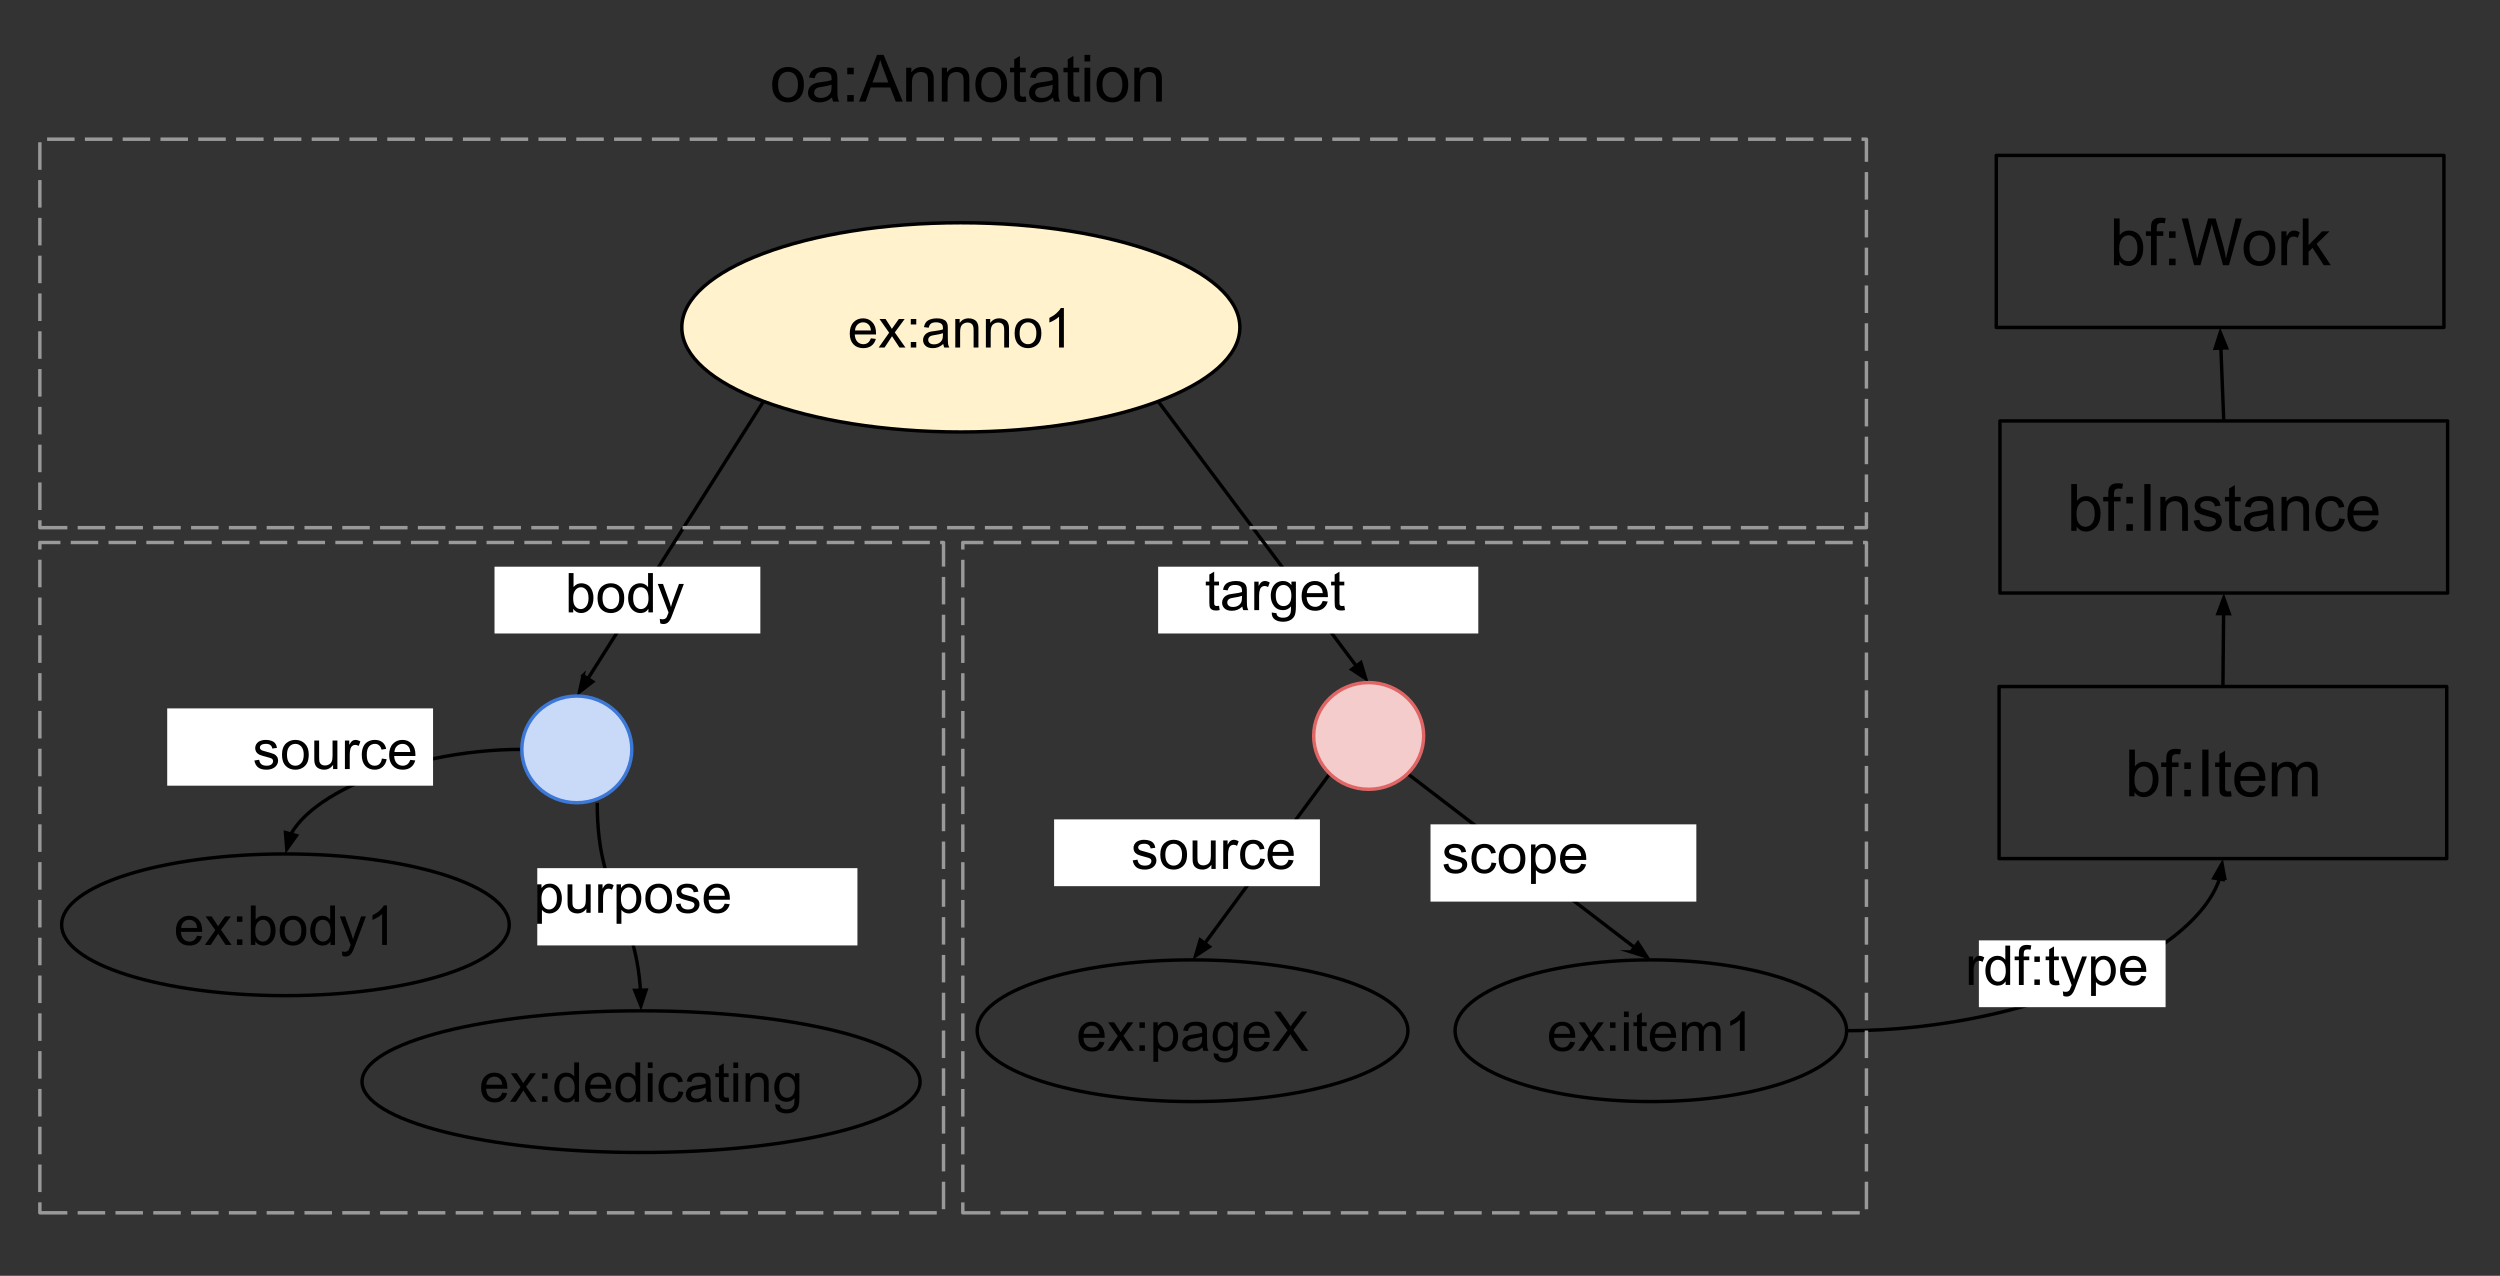 <?xml version="1.0" encoding="UTF-8" standalone="no"?>
<!-- Created with Inkscape (http://www.inkscape.org/) -->

<svg
   xmlns:dc="http://purl.org/dc/elements/1.1/"
   xmlns:cc="http://creativecommons.org/ns#"
   xmlns:rdf="http://www.w3.org/1999/02/22-rdf-syntax-ns#"
   xmlns:svg="http://www.w3.org/2000/svg"
   xmlns="http://www.w3.org/2000/svg"
   version="1.1"
   width="727.5"
   height="371.25"
   id="svg3039"
   xml:space="preserve"><rect width="100%" height="100%" fill="#333333" stroke="none"/><defs
     id="defs3043"><clipPath
       id="clipPath3055"><path
         d="m 0,6.082 5820,0 0,2960 -5820,0 L 0,6.082 z"
         id="path3057" /></clipPath></defs><g
     transform="matrix(1.25,0,0,-1.25,0,371.25)"
     id="g3047"><g
       transform="scale(0.1,0.1)"
       id="g3049"><g
         id="g3051"><g
           clip-path="url(#clipPath3055)"
           id="g3053"><path
             d="m 4298.98,570.457 c 218.99,0 437.93,50.07 602.15,125.188 82.11,37.539 150.55,81.371 198.44,128.32 23.95,23.48 42.77,47.73 55.59,72.379 3.2,6.183 6.05,12.351 8.51,18.562 0.59,1.559 1.17,3.078 1.76,4.649 0.27,0.781 0.55,1.562 0.82,2.34 l 0.63,1.839"
             id="path3059"
             style="fill:none;stroke:#000000;stroke-width:8;stroke-linecap:butt;stroke-linejoin:round;stroke-miterlimit:10;stroke-opacity:1;stroke-dasharray:none" /><path
             d="m 5179.88,921.547 -6.99,38.008 -19.06,-33.641 26.05,-4.367 z"
             id="path3061"
             style="fill:#000000;fill-opacity:1;fill-rule:evenodd;stroke:none" /><path
             d="m 5179.88,921.547 -6.99,38.008 -19.06,-33.641 26.05,-4.367 z"
             id="path3063"
             style="fill:none;stroke:#000000;stroke-width:8;stroke-linecap:butt;stroke-linejoin:miter;stroke-miterlimit:10;stroke-opacity:1;stroke-dasharray:none" /><path
             d="m 4606.84,625.336 434.648,0 0,155.469 -434.648,0 0,-155.469 z"
             id="path3065"
             style="fill:#ffffff;fill-opacity:1;fill-rule:nonzero;stroke:none" /><path
             d="m 1214.84,1225.46 c -137.57,0 -275.149,-30.43 -378.32,-76.1 -51.598,-22.81 -94.61,-49.41 -124.68,-77.97 -7.539,-7.11 -14.262,-14.37 -20.078,-21.73 -2.934,-3.62 -5.633,-7.34 -8.133,-11.04 -1.207,-1.84 -2.418,-3.71 -3.508,-5.59 -0.59,-0.94 -1.141,-1.87 -1.641,-2.78 l -1.101,-1.95"
             id="path3067"
             style="fill:none;stroke:#000000;stroke-width:8;stroke-linecap:butt;stroke-linejoin:round;stroke-miterlimit:10;stroke-opacity:1;stroke-dasharray:none" /><path
             d="m 664.648,1031.82 3.012,-38.515 22.461,31.445 -25.473,7.07 z"
             id="path3069"
             style="fill:#000000;fill-opacity:1;fill-rule:evenodd;stroke:none" /><path
             d="m 664.648,1031.82 3.012,-38.515 22.461,31.445 -25.473,7.07 z"
             id="path3071"
             style="fill:none;stroke:#000000;stroke-width:8;stroke-linecap:butt;stroke-linejoin:miter;stroke-miterlimit:10;stroke-opacity:1;stroke-dasharray:none" /><path
             d="m 1390.35,1101.12 c 0,-121.093 25.51,-181.604 51.02,-242.155 12.73,-30.27 25.51,-60.551 35.08,-98.36 4.76,-18.941 8.75,-39.73 11.56,-63.398 0.7,-5.902 1.33,-11.992 1.87,-18.281 0.24,-3.121 0.51,-6.332 0.74,-9.571 l 0.32,-4.57"
             id="path3073"
             style="fill:none;stroke:#000000;stroke-width:8;stroke-linecap:butt;stroke-linejoin:round;stroke-miterlimit:10;stroke-opacity:1;stroke-dasharray:none" /><path
             d="m 1477.7,664.395 14.33,-35.899 12.11,36.719 -26.44,-0.82 z"
             id="path3075"
             style="fill:#000000;fill-opacity:1;fill-rule:evenodd;stroke:none" /><path
             d="m 1477.7,664.395 14.33,-35.899 12.11,36.719 -26.44,-0.82 z"
             id="path3077"
             style="fill:none;stroke:#000000;stroke-width:8;stroke-linecap:butt;stroke-linejoin:miter;stroke-miterlimit:10;stroke-opacity:1;stroke-dasharray:none" /><path
             d="m 2241.41,146.547 2103.67,0 0,1560.43 -2103.67,0 0,-1560.43 z"
             id="path3079"
             style="fill:none;stroke:#999999;stroke-width:8;stroke-linecap:butt;stroke-linejoin:round;stroke-miterlimit:10;stroke-opacity:1;stroke-dasharray:64, 24;stroke-dashoffset:0" /><path
             d="M 3276.76,1168.93 3805.08,764.477"
             id="path3081"
             style="fill:none;stroke:#000000;stroke-width:8;stroke-linecap:butt;stroke-linejoin:round;stroke-miterlimit:10;stroke-opacity:1;stroke-dasharray:none" /><path
             d="m 3797.03,753.965 36.88,-11.559 -20.82,32.539 -16.06,-20.98 z"
             id="path3083"
             style="fill:#000000;fill-opacity:1;fill-rule:evenodd;stroke:none" /><path
             d="m 3797.03,753.965 36.88,-11.559 -20.82,32.539 -16.06,-20.98 z"
             id="path3085"
             style="fill:none;stroke:#000000;stroke-width:8;stroke-linecap:butt;stroke-linejoin:miter;stroke-miterlimit:10;stroke-opacity:1;stroke-dasharray:none" /><path
             d="M 3095.74,1168.93 2804.73,773.926"
             id="path3087"
             style="fill:none;stroke:#000000;stroke-width:8;stroke-linecap:butt;stroke-linejoin:round;stroke-miterlimit:10;stroke-opacity:1;stroke-dasharray:none" /><path
             d="m 2794.06,781.734 -10.9,-37.027 32.19,21.367 -21.29,15.66 z"
             id="path3089"
             style="fill:#000000;fill-opacity:1;fill-rule:evenodd;stroke:none" /><path
             d="m 2794.06,781.734 -10.9,-37.027 32.19,21.367 -21.29,15.66 z"
             id="path3091"
             style="fill:none;stroke:#000000;stroke-width:8;stroke-linecap:butt;stroke-linejoin:miter;stroke-miterlimit:10;stroke-opacity:1;stroke-dasharray:none" /><path
             d="m 92.809,146.625 2103.71,0 0,1560.43 -2103.71,0 0,-1560.43 z"
             id="path3093"
             style="fill:none;stroke:#999999;stroke-width:8;stroke-linecap:butt;stroke-linejoin:round;stroke-miterlimit:10;stroke-opacity:1;stroke-dasharray:64, 24;stroke-dashoffset:0" /><path
             d="m 389.262,1140.93 618.867,0 0,179.918 -618.867,0 0,-179.918 z"
             id="path3095"
             style="fill:#ffffff;fill-opacity:1;fill-rule:nonzero;stroke:none" /><path
             d="m 1250.78,769.047 745.309,0 0,179.918 -745.309,0 0,-179.918 z"
             id="path3097"
             style="fill:#ffffff;fill-opacity:1;fill-rule:nonzero;stroke:none" /><path
             d="m 2453.95,907.016 618.832,0 0,155.469 -618.832,0 0,-155.469 z"
             id="path3099"
             style="fill:#ffffff;fill-opacity:1;fill-rule:nonzero;stroke:none" /><path
             d="m 3330.23,871.035 618.828,0 0,179.879 -618.828,0 0,-179.879 z"
             id="path3101"
             style="fill:#ffffff;fill-opacity:1;fill-rule:nonzero;stroke:none" /><path
             d="M 1777.5,2035.68 1368.55,1390.09"
             id="path3103"
             style="fill:none;stroke:#000000;stroke-width:8;stroke-linecap:butt;stroke-linejoin:round;stroke-miterlimit:10;stroke-opacity:1;stroke-dasharray:none" /><path
             d="m 1357.38,1397.21 -8.28,-37.78 30.63,23.6 -22.35,14.18 z"
             id="path3105"
             style="fill:#000000;fill-opacity:1;fill-rule:evenodd;stroke:none" /><path
             d="m 1357.38,1397.21 -8.28,-37.78 30.63,23.6 -22.35,14.18 z"
             id="path3107"
             style="fill:none;stroke:#000000;stroke-width:8;stroke-linecap:butt;stroke-linejoin:miter;stroke-miterlimit:10;stroke-opacity:1;stroke-dasharray:none" /><path
             d="m 1151.25,1495.25 618.828,0 0,155.473 -618.828,0 0,-155.473 z"
             id="path3109"
             style="fill:#ffffff;fill-opacity:1;fill-rule:nonzero;stroke:none" /><path
             d="m 2696.13,2035.68 461.33,-616.2"
             id="path3111"
             style="fill:none;stroke:#000000;stroke-width:8;stroke-linecap:butt;stroke-linejoin:round;stroke-miterlimit:10;stroke-opacity:1;stroke-dasharray:none" /><path
             d="m 3146.88,1411.59 32.34,-21.18 -11.17,37 -21.17,-15.82 z"
             id="path3113"
             style="fill:#000000;fill-opacity:1;fill-rule:evenodd;stroke:none" /><path
             d="m 3146.88,1411.59 32.34,-21.18 -11.17,37 -21.17,-15.82 z"
             id="path3115"
             style="fill:none;stroke:#000000;stroke-width:8;stroke-linecap:butt;stroke-linejoin:miter;stroke-miterlimit:10;stroke-opacity:1;stroke-dasharray:none" /><path
             d="m 2696.13,1495.25 745.352,0 0,155.473 -745.352,0 0,-155.473 z"
             id="path3117"
             style="fill:#ffffff;fill-opacity:1;fill-rule:nonzero;stroke:none" /><path
             d="m 92.809,1741.62 4252.23,0 0,904.34 -4252.23,0 0,-904.34 z"
             id="path3119"
             style="fill:none;stroke:#999999;stroke-width:8;stroke-linecap:butt;stroke-linejoin:round;stroke-miterlimit:10;stroke-opacity:1;stroke-dasharray:64, 24;stroke-dashoffset:0" /><path
             d="m 1587.27,2207.88 c 0,134.49 290.82,243.51 649.57,243.51 358.75,0 649.57,-109.02 649.57,-243.51 0,-134.5 -290.82,-243.52 -649.57,-243.52 -358.75,0 -649.57,109.02 -649.57,243.52 z"
             id="path3121"
             style="fill:#fff2cc;fill-opacity:1;fill-rule:nonzero;stroke:none" /><path
             d="m 1587.27,2207.88 c 0,134.49 290.82,243.51 649.57,243.51 358.75,0 649.57,-109.02 649.57,-243.51 0,-134.5 -290.82,-243.52 -649.57,-243.52 -358.75,0 -649.57,109.02 -649.57,243.52 z"
             id="path3123"
             style="fill:none;stroke:#000000;stroke-width:8;stroke-linecap:butt;stroke-linejoin:round;stroke-miterlimit:10;stroke-opacity:1;stroke-dasharray:none" /><path
             d="m 2027.34,2182.37 11.64,-1.37 c -1.83,-6.84 -5.23,-12.11 -10.23,-15.86 -4.92,-3.75 -11.21,-5.62 -18.91,-5.62 -9.72,0 -17.46,2.96 -23.12,8.98 -5.67,6.02 -8.48,14.38 -8.48,25.12 0,11.17 2.85,19.84 8.64,26.01 5.74,6.17 13.2,9.26 22.34,9.26 8.83,0 16.05,-3.05 21.64,-9.14 5.66,-6.02 8.52,-14.45 8.52,-25.39 l 0,-2.97 -49.54,0 c 0.43,-7.34 2.46,-12.98 6.14,-16.87 3.75,-3.84 8.4,-5.79 13.86,-5.79 4.18,0 7.74,1.09 10.63,3.29 2.93,2.14 5.23,5.62 6.87,10.35 z m -36.87,18.24 37.03,0 c -0.51,5.59 -1.95,9.77 -4.26,12.5 -3.59,4.34 -8.2,6.52 -13.86,6.52 -5.2,0 -9.58,-1.75 -13.13,-5.27 -3.52,-3.4 -5.43,-7.97 -5.78,-13.75 z m 55.19,-39.61 24.26,34.48 -22.5,31.89 14.14,0 10.12,-15.51 c 1.91,-2.97 3.44,-5.47 4.61,-7.5 1.83,2.77 3.55,5.23 5.12,7.37 l 11.13,15.64 13.51,0 -23,-31.25 24.76,-35.12 -13.9,0 -13.6,20.63 -3.63,5.62 -17.38,-26.25 -13.64,0 z m 74.65,53.63 0,12.74 12.74,0 0,-12.74 -12.74,0 z m 0,-53.63 0,12.89 12.74,0 0,-12.89 -12.74,0 z m 75.67,8.23 c -4.18,-3.55 -8.17,-6.12 -12,-7.6 -3.82,-1.42 -7.96,-2.11 -12.38,-2.11 -7.34,0 -12.97,1.78 -16.87,5.35 -3.91,3.59 -5.86,8.11 -5.86,13.63 0,3.23 0.74,6.21 2.22,8.87 1.53,2.77 3.44,4.92 5.79,6.52 2.38,1.64 5.11,2.89 8.12,3.75 2.23,0.59 5.55,1.09 10,1.59 9.06,1.11 15.78,2.4 20.12,3.88 l 0,3.01 c 0,4.61 -1.06,7.81 -3.13,9.65 -2.93,2.57 -7.22,3.86 -12.89,3.86 -5.23,0 -9.18,-0.97 -11.76,-2.9 -2.5,-1.82 -4.33,-5.07 -5.46,-9.71 l -11.02,1.48 c 1.02,4.68 2.62,8.48 4.88,11.37 2.31,2.93 5.67,5.11 10,6.63 4.34,1.57 9.34,2.39 15,2.39 5.67,0 10.24,-0.66 13.75,-2.03 3.56,-1.33 6.21,-2.97 7.85,-5 1.68,-1.99 2.86,-4.54 3.52,-7.63 0.43,-1.91 0.62,-5.34 0.62,-10.34 l 0,-15 c 0,-10.51 0.2,-17.16 0.63,-19.89 0.51,-2.77 1.44,-5.43 2.85,-8 l -11.72,0 c -1.17,2.34 -1.91,5.07 -2.26,8.23 z m -0.86,25.13 c -4.1,-1.65 -10.24,-3.06 -18.4,-4.22 -4.65,-0.66 -7.93,-1.44 -9.84,-2.26 -1.96,-0.83 -3.44,-2.08 -4.54,-3.75 -0.97,-1.58 -1.48,-3.33 -1.48,-5.24 0,-3.01 1.13,-5.51 3.36,-7.5 2.34,-2.03 5.66,-3.01 10,-3.01 4.33,0 8.16,0.9 11.52,2.74 3.4,1.91 5.9,4.56 7.5,7.88 1.25,2.5 1.88,6.25 1.88,11.25 l 0,4.11 z m 28.79,-33.36 0,66.37 10.15,0 0,-9.39 c 4.81,7.27 11.88,10.91 21.1,10.91 4.02,0 7.69,-0.71 11.01,-2.16 3.32,-1.39 5.82,-3.27 7.5,-5.61 1.68,-2.32 2.81,-5.12 3.52,-8.37 0.39,-2.07 0.62,-5.7 0.62,-10.89 l 0,-40.86 -11.25,0 0,40.39 c 0,4.57 -0.47,7.97 -1.4,10.24 -0.82,2.33 -2.35,4.17 -4.61,5.5 -2.19,1.33 -4.77,2 -7.74,2 -4.84,0 -9.02,-1.54 -12.5,-4.61 -3.43,-3.02 -5.15,-8.75 -5.15,-17.27 l 0,-36.25 -11.25,0 z m 71.21,0 0,66.37 10.11,0 0,-9.39 c 4.85,7.27 11.88,10.91 21.14,10.91 3.98,0 7.65,-0.71 10.97,-2.16 3.36,-1.39 5.86,-3.27 7.5,-5.61 1.68,-2.32 2.86,-5.12 3.52,-8.37 0.43,-2.07 0.62,-5.7 0.62,-10.89 l 0,-40.86 -11.25,0 0,40.39 c 0,4.57 -0.46,7.97 -1.36,10.24 -0.86,2.33 -2.39,4.17 -4.65,5.5 -2.15,1.33 -4.73,2 -7.74,2 -4.84,0 -8.98,-1.54 -12.5,-4.61 -3.43,-3.02 -5.11,-8.75 -5.11,-17.27 l 0,-36.25 -11.25,0 z m 66.91,33.23 c 0,12.27 3.44,21.34 10.27,27.27 5.75,4.93 12.7,7.39 20.86,7.39 9.18,0 16.64,-3.01 22.39,-9.02 5.82,-5.91 8.75,-14.14 8.75,-24.73 0,-8.51 -1.29,-15.23 -3.87,-20.16 -2.58,-4.89 -6.33,-8.75 -11.25,-11.48 -4.84,-2.66 -10.2,-3.98 -16.02,-3.98 -9.25,0 -16.75,2.93 -22.5,8.86 -5.74,5.98 -8.63,14.6 -8.63,25.85 z m 11.64,0 c 0,-8.46 1.84,-14.87 5.51,-19.09 3.75,-4.26 8.4,-6.41 13.98,-6.41 5.59,0 10.2,2.15 13.87,6.41 3.75,4.22 5.63,10.74 5.63,19.49 0,8.17 -1.88,14.37 -5.63,18.64 -3.67,4.21 -8.28,6.36 -13.87,6.36 -5.58,0 -10.23,-2.15 -13.98,-6.36 -3.67,-4.18 -5.51,-10.52 -5.51,-19.04 z m 103.05,-33.23 -11.25,0 0,71.75 c -2.74,-2.57 -6.33,-5.16 -10.74,-7.77 -4.34,-2.57 -8.25,-4.52 -11.76,-5.85 l 0,10.85 c 6.25,3 11.72,6.61 16.41,10.79 4.72,4.21 8.12,8.32 10.11,12.21 l 7.23,0 0,-91.98 z"
             id="path3125"
             style="fill:#000000;fill-opacity:1;fill-rule:nonzero;stroke:none" /><path
             d="m 1214.84,1225.46 c 0,68.59 57.31,124.2 128.01,124.2 33.95,0 66.49,-13.07 90.51,-36.39 23.98,-23.29 37.5,-54.89 37.5,-87.81 0,-68.64 -57.34,-124.23 -128.01,-124.23 -70.7,0 -128.01,55.59 -128.01,124.23 z"
             id="path3127"
             style="fill:#c9daf8;fill-opacity:1;fill-rule:nonzero;stroke:none" /><path
             d="m 1214.84,1225.46 c 0,68.59 57.31,124.2 128.01,124.2 33.95,0 66.49,-13.07 90.51,-36.39 23.98,-23.29 37.5,-54.89 37.5,-87.81 0,-68.64 -57.34,-124.23 -128.01,-124.23 -70.7,0 -128.01,55.59 -128.01,124.23 z"
             id="path3129"
             style="fill:none;stroke:#3c78d8;stroke-width:8;stroke-linecap:butt;stroke-linejoin:round;stroke-miterlimit:10;stroke-opacity:1;stroke-dasharray:none" /><path
             d="m 1797.58,2772.84 c 0,14.57 4.06,25.39 12.22,32.5 6.76,5.82 15,8.75 24.77,8.75 10.82,0 19.65,-3.61 26.48,-10.79 6.92,-7.07 10.4,-16.87 10.4,-29.37 0,-10.15 -1.57,-18.16 -4.65,-23.98 -2.97,-5.75 -7.39,-10.24 -13.25,-13.52 -5.74,-3.16 -12.07,-4.73 -18.98,-4.73 -11.02,0 -19.92,3.51 -26.76,10.62 -6.83,7.07 -10.23,17.23 -10.23,30.52 z m 13.75,0 c 0,-10.13 2.19,-17.66 6.6,-22.66 4.41,-5 9.96,-7.5 16.64,-7.5 6.64,0 12.15,2.5 16.48,7.5 4.42,5.07 6.65,12.8 6.65,23.12 0,9.77 -2.23,17.16 -6.65,22.16 -4.41,5 -9.92,7.5 -16.48,7.5 -6.68,0 -12.23,-2.5 -16.64,-7.5 -4.41,-5 -6.6,-12.55 -6.6,-22.62 z m 125.74,-29.66 c -5,-4.25 -9.8,-7.22 -14.37,-8.98 -4.58,-1.67 -9.5,-2.5 -14.77,-2.5 -8.55,0 -15.2,2.08 -19.84,6.26 -4.69,4.25 -7.04,9.63 -7.04,16.24 0,3.91 0.9,7.46 2.66,10.62 1.72,3.16 4.02,5.71 6.88,7.63 2.81,1.91 6.01,3.35 9.61,4.37 2.65,0.73 6.64,1.41 11.87,1.98 10.82,1.34 18.79,2.9 23.87,4.66 l 0,3.47 c 0,5.44 -1.25,9.27 -3.75,11.53 -3.4,2.97 -8.48,4.5 -15.24,4.5 -6.25,0 -10.9,-1.1 -13.86,-3.25 -3.01,-2.18 -5.24,-6.09 -6.64,-11.75 l -13.13,1.86 c 1.25,5.59 3.2,10.09 5.86,13.48 2.77,3.43 6.68,6.06 11.76,7.9 5.15,1.91 11.17,2.89 18.01,2.89 6.75,0 12.18,-0.82 16.36,-2.39 4.18,-1.61 7.27,-3.59 9.26,-6.02 1.99,-2.41 3.36,-5.47 4.14,-9.09 0.47,-2.27 0.74,-6.38 0.74,-12.27 l 0,-17.89 c 0,-12.43 0.24,-20.27 0.75,-23.59 0.58,-3.29 1.75,-6.41 3.51,-9.38 l -14.02,0 c -1.41,2.74 -2.31,5.97 -2.62,9.72 z m -1.13,29.78 c -4.85,-1.92 -12.11,-3.6 -21.88,-5 -5.51,-0.75 -9.37,-1.66 -11.6,-2.62 -2.26,-1.02 -4.02,-2.46 -5.27,-4.38 -1.25,-1.96 -1.88,-4.07 -1.88,-6.41 0,-3.55 1.33,-6.57 4.03,-8.98 2.73,-2.34 6.68,-3.52 11.87,-3.52 5.16,0 9.73,1.13 13.75,3.41 3.99,2.29 6.95,5.38 8.87,9.25 1.4,3.04 2.11,7.54 2.11,13.36 l 0,4.89 z m 36.4,24.09 0,15.27 15.24,0 0,-15.27 -15.24,0 z m 0,-63.59 0,15.24 15.24,0 0,-15.24 -15.24,0 z m 27.46,0 41.88,108.75 15.47,0 44.53,-108.75 -16.41,0 -12.73,32.97 -45.51,0 -11.87,-32.97 -15.36,0 z m 31.37,44.61 36.88,0 -11.25,30.23 c -3.52,9.11 -6.1,16.61 -7.78,22.5 -1.4,-7 -3.36,-13.91 -5.86,-20.75 l -11.99,-31.98 z m 78.4,-44.61 0,78.86 12.03,0 0,-11.25 c 5.82,8.68 14.18,13.02 25.12,13.02 4.73,0 9.1,-0.91 13.12,-2.66 3.99,-1.64 6.96,-3.9 8.87,-6.72 1.99,-2.78 3.44,-6.01 4.26,-9.76 0.51,-2.5 0.74,-6.84 0.74,-13.02 l 0,-48.47 -13.36,0 0,47.97 c 0,5.43 -0.55,9.45 -1.64,12.14 -1.01,2.73 -2.81,4.93 -5.51,6.48 -2.65,1.61 -5.78,2.4 -9.37,2.4 -5.67,0 -10.59,-1.81 -14.73,-5.4 -4.1,-3.55 -6.13,-10.42 -6.13,-20.62 l 0,-42.97 -13.4,0 z m 83.01,0 0,78.86 12.03,0 0,-11.25 c 5.82,8.68 14.18,13.02 25.12,13.02 4.72,0 9.1,-0.91 13.12,-2.66 3.99,-1.64 6.95,-3.9 8.87,-6.72 1.99,-2.78 3.44,-6.01 4.26,-9.76 0.5,-2.5 0.74,-6.84 0.74,-13.02 l 0,-48.47 -13.36,0 0,47.97 c 0,5.43 -0.55,9.45 -1.64,12.14 -1.02,2.73 -2.85,4.93 -5.51,6.48 -2.66,1.61 -5.78,2.4 -9.37,2.4 -5.67,0 -10.59,-1.81 -14.73,-5.4 -4.1,-3.55 -6.13,-10.42 -6.13,-20.62 l 0,-42.97 -13.4,0 z m 78.01,39.38 c 0,14.57 4.1,25.39 12.26,32.5 6.76,5.82 15,8.75 24.77,8.75 10.82,0 19.65,-3.61 26.48,-10.79 6.92,-7.07 10.39,-16.87 10.39,-29.37 0,-10.15 -1.56,-18.16 -4.65,-23.98 -3,-5.75 -7.42,-10.24 -13.24,-13.52 -5.74,-3.16 -12.07,-4.73 -18.98,-4.73 -11.02,0 -19.92,3.51 -26.76,10.62 -6.84,7.07 -10.27,17.23 -10.27,30.52 z m 13.75,0 c 0,-10.13 2.22,-17.66 6.64,-22.66 4.41,-5 9.96,-7.5 16.64,-7.5 6.64,0 12.15,2.5 16.48,7.5 4.42,5.07 6.64,12.8 6.64,23.12 0,9.77 -2.22,17.16 -6.64,22.16 -4.41,5 -9.92,7.5 -16.48,7.5 -6.68,0 -12.23,-2.5 -16.64,-7.5 -4.42,-5 -6.64,-12.55 -6.64,-22.62 z m 103.51,-27.38 1.88,-11.89 c -3.75,-0.73 -7.11,-1.12 -10.12,-1.12 -4.84,0 -8.59,0.73 -11.25,2.26 -2.66,1.57 -4.53,3.56 -5.63,5.97 -1.09,2.5 -1.64,7.82 -1.64,15.91 l 0,45.23 -9.84,0 0,10.5 9.84,0 0,19.5 13.29,8 0,-27.5 13.47,0 0,-10.5 -13.47,0 0,-46.02 c 0,-3.82 0.19,-6.28 0.62,-7.34 0.47,-1.09 1.29,-2 2.34,-2.66 1.1,-0.66 2.66,-0.98 4.65,-0.98 1.41,0 3.36,0.21 5.86,0.64 z m 63.71,-2.28 c -5,-4.25 -9.76,-7.22 -14.37,-8.98 -4.57,-1.67 -9.49,-2.5 -14.73,-2.5 -8.59,0 -15.23,2.08 -19.88,6.26 -4.69,4.25 -6.99,9.63 -6.99,16.24 0,3.91 0.86,7.46 2.61,10.62 1.76,3.16 4.03,5.71 6.88,7.63 2.81,1.91 6.05,3.35 9.61,4.37 2.69,0.73 6.64,1.41 11.87,1.98 10.86,1.34 18.79,2.9 23.87,4.66 l 0,3.47 c 0,5.44 -1.25,9.27 -3.75,11.53 -3.4,2.97 -8.48,4.5 -15.23,4.5 -6.25,0 -10.86,-1.1 -13.87,-3.25 -3.01,-2.18 -5.2,-6.09 -6.64,-11.75 l -13.13,1.86 c 1.25,5.59 3.21,10.09 5.9,13.48 2.74,3.43 6.64,6.06 11.72,7.9 5.19,1.91 11.17,2.89 18.01,2.89 6.76,0 12.22,-0.82 16.36,-2.39 4.18,-1.61 7.27,-3.59 9.26,-6.02 1.99,-2.41 3.4,-5.47 4.14,-9.09 0.51,-2.27 0.75,-6.38 0.75,-12.27 l 0,-17.89 c 0,-12.43 0.23,-20.27 0.74,-23.59 0.58,-3.29 1.76,-6.41 3.51,-9.38 l -14.02,0 c -1.41,2.74 -2.27,5.97 -2.62,9.72 z m -1.13,29.78 c -4.81,-1.92 -12.11,-3.6 -21.88,-5 -5.46,-0.75 -9.37,-1.66 -11.6,-2.62 -2.26,-1.02 -4.02,-2.46 -5.27,-4.38 -1.25,-1.96 -1.88,-4.07 -1.88,-6.41 0,-3.55 1.37,-6.57 4.03,-8.98 2.73,-2.34 6.72,-3.52 11.87,-3.52 5.16,0 9.73,1.13 13.75,3.41 3.99,2.29 6.96,5.38 8.87,9.25 1.41,3.04 2.11,7.54 2.11,13.36 l 0,4.89 z m 61.91,-27.5 1.88,-11.89 c -3.75,-0.73 -7.15,-1.12 -10.16,-1.12 -4.8,0 -8.55,0.73 -11.25,2.26 -2.65,1.57 -4.53,3.56 -5.62,5.97 -1.06,2.5 -1.6,7.82 -1.6,15.91 l 0,45.23 -9.89,0 0,10.5 9.89,0 0,19.5 13.24,8 0,-27.5 13.51,0 0,-10.5 -13.51,0 0,-46.02 c 0,-3.82 0.19,-6.28 0.62,-7.34 0.51,-1.09 1.29,-2 2.39,-2.66 1.09,-0.66 2.61,-0.98 4.61,-0.98 1.4,0 3.39,0.21 5.89,0.64 z m 12.35,81.47 0,15.28 13.36,0 0,-15.28 -13.36,0 z m 0,-93.47 0,78.86 13.36,0 0,-78.86 -13.36,0 z m 28.01,39.38 c 0,14.57 4.1,25.39 12.26,32.5 6.76,5.82 15,8.75 24.73,8.75 10.86,0 19.69,-3.61 26.52,-10.79 6.91,-7.07 10.35,-16.87 10.35,-29.37 0,-10.15 -1.52,-18.16 -4.61,-23.98 -3,-5.75 -7.42,-10.24 -13.24,-13.52 -5.74,-3.16 -12.11,-4.73 -19.02,-4.73 -10.98,0 -19.89,3.51 -26.72,10.62 -6.84,7.07 -10.27,17.23 -10.27,30.52 z m 13.75,0 c 0,-10.13 2.22,-17.66 6.64,-22.66 4.41,-5 9.96,-7.5 16.6,-7.5 6.68,0 12.19,2.5 16.52,7.5 4.41,5.07 6.6,12.8 6.6,23.12 0,9.77 -2.19,17.16 -6.6,22.16 -4.41,5 -9.92,7.5 -16.52,7.5 -6.64,0 -12.19,-2.5 -16.6,-7.5 -4.42,-5 -6.64,-12.55 -6.64,-22.62 z m 74.25,-39.38 0,78.86 12,0 0,-11.25 c 5.85,8.68 14.21,13.02 25.15,13.02 4.73,0 9.1,-0.91 13.13,-2.66 3.98,-1.64 6.95,-3.9 8.86,-6.72 2,-2.78 3.4,-6.01 4.26,-9.76 0.47,-2.5 0.74,-6.84 0.74,-13.02 l 0,-48.47 -13.39,0 0,47.97 c 0,5.43 -0.55,9.45 -1.61,12.14 -1.01,2.73 -2.85,4.93 -5.5,6.48 -2.66,1.61 -5.79,2.4 -9.38,2.4 -5.66,0 -10.58,-1.81 -14.76,-5.4 -4.07,-3.55 -6.1,-10.42 -6.1,-20.62 l 0,-42.97 -13.4,0 z"
             id="path3131"
             style="fill:#000000;fill-opacity:1;fill-rule:nonzero;stroke:none" /><path
             d="m 1334.45,1544.32 -10.5,0 0,91.59 11.25,0 0,-32.61 c 4.76,5.93 10.82,8.86 18.24,8.86 4.1,0 7.93,-0.82 11.52,-2.5 3.63,-1.55 6.64,-3.86 8.99,-6.86 2.42,-3.01 4.29,-6.6 5.62,-10.87 1.33,-4.18 1.99,-8.63 1.99,-13.39 0,-11.41 -2.81,-20.24 -8.47,-26.49 -5.59,-6.17 -12.35,-9.25 -20.28,-9.25 -7.81,0 -13.94,3.32 -18.36,9.88 l 0,-8.36 z m -0.11,33.75 c 0,-8.02 1.05,-13.75 3.24,-17.27 3.47,-5.82 8.28,-8.75 14.37,-8.75 4.93,0 9.14,2.11 12.74,6.36 3.59,4.34 5.39,10.72 5.39,19.14 0,8.68 -1.76,15.04 -5.28,19.11 -3.39,4.18 -7.53,6.25 -12.34,6.25 -4.92,0 -9.18,-2.11 -12.77,-6.36 -3.6,-4.26 -5.35,-10.39 -5.35,-18.48 z m 56.68,-0.52 c 0,12.24 3.39,21.34 10.23,27.24 5.74,4.92 12.73,7.37 20.9,7.37 9.14,0 16.6,-3 22.34,-8.98 5.86,-5.93 8.75,-14.18 8.75,-24.77 0,-8.46 -1.29,-15.18 -3.86,-20.11 -2.58,-4.92 -6.33,-8.75 -11.26,-11.48 -4.84,-2.69 -10.15,-4.02 -15.97,-4.02 -9.26,0 -16.76,2.97 -22.5,8.86 -5.78,6.02 -8.63,14.64 -8.63,25.89 z m 11.6,0 c 0,-8.5 1.83,-14.87 5.5,-19.14 3.76,-4.25 8.44,-6.36 14.03,-6.36 5.58,0 10.19,2.11 13.87,6.36 3.75,4.27 5.62,10.75 5.62,19.5 0,8.21 -1.87,14.38 -5.62,18.64 -3.68,4.25 -8.29,6.36 -13.87,6.36 -5.59,0 -10.27,-2.11 -14.03,-6.36 -3.67,-4.14 -5.5,-10.51 -5.5,-19 z m 106.83,-33.23 0,8.36 c -4.18,-6.56 -10.35,-9.88 -18.51,-9.88 -5.32,0 -10.2,1.48 -14.61,4.36 -4.42,2.93 -7.89,7 -10.39,12.27 -2.42,5.23 -3.64,11.25 -3.64,18.02 0,6.64 1.1,12.64 3.29,17.96 2.22,5.43 5.58,9.57 10,12.39 4.41,2.93 9.37,4.36 14.84,4.36 4.02,0 7.54,-0.82 10.62,-2.5 3.17,-1.63 5.75,-3.86 7.66,-6.59 l 0,32.84 11.25,0 0,-91.59 -10.51,0 z m -35.5,33.13 c 0,-8.52 1.79,-14.9 5.39,-19.15 3.55,-4.17 7.77,-6.25 12.61,-6.25 4.93,0 9.07,2 12.5,6.02 3.48,4.06 5.24,10.23 5.24,18.48 0,9.09 -1.76,15.74 -5.24,20 -3.51,4.25 -7.85,6.36 -13,6.36 -5,0 -9.18,-2.03 -12.5,-6.09 -3.33,-4.11 -5,-10.54 -5,-19.37 z m 63.2,-58.75 -1.25,10.62 c 2.38,-0.66 4.53,-1.02 6.37,-1.02 2.5,0 4.49,0.43 5.97,1.25 1.53,0.83 2.78,2 3.75,3.52 0.67,1.06 1.8,3.86 3.4,8.36 0.23,0.59 0.59,1.48 0.98,2.73 l -25.12,66.52 12.15,0 13.75,-38.39 c 1.83,-4.88 3.44,-10.04 4.84,-15.36 1.25,5.16 2.81,10.2 4.65,15.12 l 14.1,38.63 11.25,0 -25.23,-67.5 c -2.66,-7.34 -4.77,-12.38 -6.25,-15.11 -1.99,-3.68 -4.3,-6.41 -6.88,-8.12 -2.58,-1.77 -5.66,-2.66 -9.25,-2.66 -2.15,0 -4.58,0.46 -7.23,1.41 z"
             id="path3133"
             style="fill:#000000;fill-opacity:1;fill-rule:nonzero;stroke:none" /><path
             d="m 143.441,817.094 c 0,91.09 233.321,164.922 521.09,164.922 287.77,0 521.059,-73.832 521.059,-164.922 0,-91.059 -233.289,-164.93 -521.059,-164.93 -287.769,0 -521.09,73.871 -521.09,164.93 z"
             id="path3135"
             style="fill:none;stroke:#000000;stroke-width:8;stroke-linecap:butt;stroke-linejoin:round;stroke-miterlimit:10;stroke-opacity:1;stroke-dasharray:none" /><path
             d="m 458.629,791.586 11.641,-1.371 c -1.829,-6.84 -5.231,-12.11 -10.231,-15.86 -4.918,-3.75 -11.211,-5.621 -18.91,-5.621 -9.719,0 -17.457,2.961 -23.117,8.981 -5.672,6.019 -8.481,14.379 -8.481,25.121 0,11.168 2.848,19.84 8.629,26.008 5.75,6.183 13.211,9.261 22.352,9.261 8.867,0 16.047,-3.05 21.636,-9.14 5.661,-6.008 8.512,-14.449 8.512,-25.391 l 0,-2.969 -49.531,0 c 0.43,-7.339 2.461,-12.968 6.141,-16.871 3.75,-3.867 8.39,-5.777 13.859,-5.777 4.18,0 7.742,1.09 10.633,3.277 2.929,2.141 5.226,5.621 6.867,10.352 z m -36.867,18.238 37.027,0 c -0.508,5.59 -1.91,9.77 -4.258,12.5 -3.59,4.34 -8.203,6.52 -13.871,6.52 -5.191,0 -9.57,-1.75 -13.121,-5.27 -3.519,-3.398 -5.43,-7.969 -5.777,-13.75 z m 55.187,-39.609 24.262,34.492 -22.5,31.879 14.141,0 10.117,-15.512 c 1.91,-2.969 3.441,-5.469 4.609,-7.5 1.832,2.77 3.551,5.231 5.121,7.383 l 11.129,15.629 13.512,0 -23,-31.25 24.762,-35.121 -13.903,0 -13.597,20.629 -3.633,5.621 -17.379,-26.25 -13.641,0 z m 74.653,53.629 0,12.742 12.738,0 0,-12.742 -12.738,0 z m 0,-53.629 0,12.89 12.738,0 0,-12.89 -12.738,0 z m 42.808,0 -10.5,0 0,91.64 11.25,0 0,-32.66 c 4.719,5.942 10.82,8.91 18.238,8.91 4.102,0 7.93,-0.859 11.481,-2.5 3.672,-1.601 6.68,-3.91 9.031,-6.871 2.418,-3.007 4.289,-6.64 5.621,-10.898 1.328,-4.141 1.989,-8.641 1.989,-13.359 0,-11.411 -2.848,-20.282 -8.508,-26.52 -5.59,-6.141 -12.313,-9.223 -20.242,-9.223 -7.848,0 -13.942,3.282 -18.36,9.84 l 0,-8.359 z m -0.148,33.75 c 0,-8.008 1.09,-13.75 3.277,-17.27 3.481,-5.82 8.281,-8.738 14.371,-8.738 4.891,0 9.141,2.137 12.738,6.398 3.59,4.34 5.391,10.7 5.391,19.102 0,8.668 -1.758,15.039 -5.269,19.137 -3.399,4.14 -7.54,6.25 -12.391,6.25 -4.879,0 -9.141,-2.149 -12.731,-6.36 -3.597,-4.257 -5.386,-10.429 -5.386,-18.519 z m 56.718,-0.508 c 0,12.27 3.399,21.328 10.231,27.27 5.738,4.918 12.699,7.378 20.859,7.378 9.18,0 16.641,-3.011 22.379,-9.019 5.86,-5.902 8.75,-14.141 8.75,-24.731 0,-8.511 -1.289,-15.23 -3.859,-20.16 -2.578,-4.879 -6.328,-8.738 -11.25,-11.48 -4.852,-2.66 -10.16,-3.981 -16.02,-3.981 -9.218,0 -16.718,2.93 -22.5,8.86 -5.742,5.98 -8.59,14.613 -8.59,25.863 z m 11.598,0 c 0,-8.473 1.832,-14.883 5.512,-19.102 3.75,-4.261 8.39,-6.398 13.98,-6.398 5.59,0 10.231,2.137 13.91,6.398 3.75,4.219 5.622,10.739 5.622,19.489 0,8.172 -1.872,14.383 -5.622,18.64 -3.679,4.211 -8.32,6.36 -13.91,6.36 -5.59,0 -10.23,-2.149 -13.98,-6.36 -3.68,-4.179 -5.512,-10.507 -5.512,-19.027 z m 106.832,-33.242 0,8.359 c -4.18,-6.558 -10.351,-9.84 -18.512,-9.84 -5.347,0 -10.199,1.442 -14.609,4.371 -4.41,2.891 -7.891,6.989 -10.391,12.231 -2.418,5.269 -3.628,11.25 -3.628,18.008 0,6.683 1.089,12.652 3.242,18 2.258,5.39 5.578,9.531 10,12.39 4.41,2.891 9.367,4.371 14.879,4.371 4.019,0 7.539,-0.859 10.629,-2.5 3.16,-1.679 5.699,-3.91 7.609,-6.64 l 0,32.89 11.25,0 0,-91.64 -10.469,0 z m -35.5,33.129 c 0,-8.52 1.789,-14.887 5.352,-19.149 3.59,-4.14 7.808,-6.238 12.648,-6.238 4.891,0 9.07,2.027 12.5,6.008 3.481,4.101 5.238,10.23 5.238,18.519 0,9.063 -1.757,15.743 -5.238,20 -3.512,4.211 -7.851,6.36 -13,6.36 -5,0 -9.18,-2.028 -12.5,-6.129 -3.359,-4.098 -5,-10.551 -5,-19.371 z m 63.16,-58.75 -1.25,10.621 c 2.418,-0.66 4.571,-1.02 6.41,-1.02 2.5,0 4.489,0.43 5.969,1.262 1.531,0.848 2.781,2.027 3.75,3.508 0.672,1.09 1.801,3.871 3.403,8.359 0.238,0.59 0.589,1.52 0.976,2.77 l -25.117,66.492 12.109,0 13.75,-38.359 c 1.84,-4.922 3.481,-10.043 4.879,-15.391 1.25,5.148 2.821,10.23 4.653,15.121 l 14.097,38.629 11.25,0 -25.23,-67.5 c -2.66,-7.352 -4.77,-12.391 -6.25,-15.121 -1.989,-3.668 -4.297,-6.371 -6.879,-8.121 -2.57,-1.758 -5.66,-2.617 -9.25,-2.617 -2.149,0 -4.57,0.468 -7.27,1.367 z m 103.75,25.621 -11.25,0 0,71.762 c -2.73,-2.582 -6.332,-5.161 -10.742,-7.782 -4.34,-2.57 -8.238,-4.531 -11.758,-5.851 l 0,10.851 c 6.25,3.012 11.719,6.61 16.41,10.789 4.719,4.211 8.122,8.321 10.11,12.223 l 7.23,0 0,-91.992 z"
             id="path3137"
             style="fill:#000000;fill-opacity:1;fill-rule:nonzero;stroke:none" /><path
             d="m 2274.8,570.457 c 0,91.047 224.5,164.918 501.41,164.918 276.95,0 501.45,-73.871 501.45,-164.918 0,-91.102 -224.5,-164.93 -501.45,-164.93 -276.91,0 -501.41,73.828 -501.41,164.93 z"
             id="path3139"
             style="fill:none;stroke:#000000;stroke-width:8;stroke-linecap:butt;stroke-linejoin:round;stroke-miterlimit:10;stroke-opacity:1;stroke-dasharray:none" /><path
             d="m 2559.65,544.945 11.64,-1.371 c -1.84,-6.84 -5.24,-12.148 -10.24,-15.898 -4.92,-3.75 -11.21,-5.621 -18.9,-5.621 -9.73,0 -17.46,3 -23.13,9.019 -5.66,5.981 -8.47,14.383 -8.47,25.121 0,11.172 2.85,19.84 8.63,25.969 5.74,6.18 13.2,9.262 22.34,9.262 8.83,0 16.06,-3.051 21.64,-9.102 5.67,-6.019 8.52,-14.488 8.52,-25.39 l 0,-3.008 -49.53,0 c 0.43,-7.34 2.46,-12.969 6.13,-16.871 3.75,-3.828 8.4,-5.75 13.87,-5.75 4.18,0 7.73,1.101 10.62,3.25 2.93,2.179 5.24,5.621 6.88,10.39 z m -36.88,18.239 37.03,0 c -0.5,5.593 -1.95,9.773 -4.25,12.5 -3.6,4.343 -8.21,6.48 -13.87,6.48 -5.2,0 -9.57,-1.707 -13.13,-5.23 -3.51,-3.399 -5.43,-8.008 -5.78,-13.75 z m 55.2,-39.61 24.26,34.492 -22.5,31.879 14.14,0 10.11,-15.511 c 1.92,-3.008 3.44,-5.508 4.61,-7.5 1.84,2.73 3.56,5.191 5.12,7.382 l 11.13,15.629 13.52,0 -23.01,-31.25 24.77,-35.121 -13.91,0 -13.59,20.621 -3.64,5.629 -17.38,-26.25 -13.63,0 z m 74.65,53.59 0,12.781 12.73,0 0,-12.781 -12.73,0 z m 0,-53.59 0,12.852 12.73,0 0,-12.852 -12.73,0 z m 32.42,-25.508 0,91.879 10.23,0 0,-8.64 c 2.43,3.402 5.16,5.98 8.13,7.621 3.08,1.679 6.8,2.5 11.13,2.5 5.67,0 10.67,-1.442 15,-4.371 4.34,-2.891 7.58,-7.028 9.77,-12.391 2.22,-5.23 3.36,-11.008 3.36,-17.34 0,-6.84 -1.25,-12.969 -3.75,-18.398 -2.43,-5.391 -5.94,-9.571 -10.63,-12.5 -4.57,-2.891 -9.45,-4.371 -14.61,-4.371 -3.75,0 -7.15,0.781 -10.12,2.379 -2.93,1.601 -5.35,3.593 -7.26,6.023 l 0,-32.391 -11.25,0 z m 10.12,58.36 c 0,-8.59 1.72,-14.922 5.11,-18.981 3.52,-4.101 7.74,-6.14 12.66,-6.14 5,0 9.26,2.109 12.85,6.371 3.6,4.258 5.39,10.781 5.39,19.648 0,8.481 -1.76,14.801 -5.27,18.981 -3.48,4.261 -7.66,6.371 -12.5,6.371 -4.73,0 -8.99,-2.219 -12.74,-6.762 -3.67,-4.488 -5.5,-10.969 -5.5,-19.488 z m 104.33,-24.61 c -4.18,-3.589 -8.2,-6.132 -12.03,-7.621 -3.83,-1.441 -7.93,-2.14 -12.34,-2.14 -7.35,0 -12.97,1.789 -16.88,5.39 -3.94,3.59 -5.9,8.121 -5.9,13.629 0,3.242 0.75,6.211 2.27,8.871 1.48,2.731 3.4,4.922 5.74,6.481 2.42,1.679 5.12,2.929 8.13,3.75 2.26,0.59 5.58,1.129 10,1.64 9.06,1.098 15.78,2.379 20.11,3.868 l 0,3.011 c 0,4.571 -1.05,7.77 -3.12,9.61 -2.93,2.57 -7.19,3.859 -12.85,3.859 -5.28,0 -9.18,-0.93 -11.76,-2.848 -2.5,-1.832 -4.34,-5.082 -5.51,-9.761 l -11.01,1.519 c 1.01,4.653 2.65,8.442 4.88,11.371 2.34,2.891 5.66,5.11 10,6.602 4.33,1.598 9.33,2.379 15,2.379 5.66,0 10.27,-0.66 13.75,-1.992 3.59,-1.329 6.21,-3.008 7.89,-5 1.64,-1.989 2.81,-4.528 3.48,-7.618 0.43,-1.91 0.62,-5.39 0.62,-10.39 l 0,-15 c 0,-10.512 0.24,-17.11 0.63,-19.879 0.5,-2.742 1.48,-5.391 2.89,-7.973 l -11.76,0 c -1.17,2.301 -1.92,5.082 -2.23,8.242 z m -0.9,25.118 c -4.06,-1.68 -10.19,-3.09 -18.36,-4.258 -4.68,-0.66 -7.96,-1.399 -9.88,-2.219 -1.91,-0.863 -3.44,-2.113 -4.49,-3.762 -1.02,-1.601 -1.52,-3.351 -1.52,-5.269 0,-3.012 1.13,-5.512 3.39,-7.5 2.31,-1.992 5.67,-3.012 10,-3.012 4.34,0 8.17,0.941 11.49,2.781 3.44,1.91 5.94,4.532 7.5,7.852 1.25,2.5 1.87,6.25 1.87,11.25 l 0,4.137 z m 26.68,-38.868 11.02,-1.64 c 0.43,-3.399 1.68,-5.86 3.75,-7.379 2.81,-2.07 6.68,-3.133 11.48,-3.133 5.2,0 9.18,1.063 12.03,3.133 2.82,2.109 4.73,5 5.75,8.75 0.58,2.258 0.86,7.109 0.86,14.527 -4.93,-5.859 -11.06,-8.75 -18.36,-8.75 -9.18,0 -16.25,3.281 -21.25,9.84 -5,6.613 -7.5,14.543 -7.5,23.75 0,6.371 1.13,12.191 3.36,17.5 2.34,5.363 5.66,9.5 10,12.391 4.41,2.929 9.53,4.371 15.39,4.371 7.81,0 14.29,-3.16 19.37,-9.492 l 0,8.011 10.35,0 0,-57.39 c 0,-10.348 -1.01,-17.649 -3.12,-21.989 -2.07,-4.332 -5.39,-7.769 -10,-10.269 -4.57,-2.5 -10.2,-3.75 -16.88,-3.75 -7.89,0 -14.33,1.797 -19.22,5.387 -4.84,3.593 -7.18,8.941 -7.03,16.132 z m 9.38,39.891 c 0,-8.68 1.72,-15 5.15,-19.031 3.48,-3.981 7.82,-5.969 12.97,-5.969 5.2,0 9.53,1.949 13.01,5.848 3.52,3.992 5.27,10.242 5.27,18.75 0,8.172 -1.79,14.3 -5.39,18.359 -3.59,4.18 -7.93,6.25 -13,6.25 -5,0 -9.26,-2.027 -12.74,-6.09 -3.51,-4.097 -5.27,-10.16 -5.27,-18.117 z m 109.33,-13.012 11.61,-1.371 c -1.84,-6.84 -5.24,-12.148 -10.24,-15.898 -4.92,-3.75 -11.21,-5.621 -18.87,-5.621 -9.76,0 -17.46,3 -23.12,9.019 -5.66,5.981 -8.52,14.383 -8.52,25.121 0,11.172 2.89,19.84 8.64,25.969 5.74,6.18 13.2,9.262 22.38,9.262 8.83,0 16.02,-3.051 21.6,-9.102 5.66,-6.019 8.52,-14.488 8.52,-25.39 l 0,-3.008 -49.5,0 c 0.4,-7.34 2.47,-12.969 6.14,-16.871 3.75,-3.828 8.36,-5.75 13.86,-5.75 4.14,0 7.7,1.101 10.63,3.25 2.89,2.179 5.19,5.621 6.87,10.39 z m -36.87,18.239 36.99,0 c -0.51,5.593 -1.91,9.773 -4.26,12.5 -3.59,4.343 -8.2,6.48 -13.86,6.48 -5.16,0 -9.53,-1.707 -13.13,-5.23 -3.51,-3.399 -5.43,-8.008 -5.74,-13.75 z m 54.8,-39.61 35.39,47.731 -31.25,43.871 14.5,0 16.6,-23.481 c 3.44,-4.84 5.9,-8.59 7.38,-11.238 1.99,3.32 4.42,6.828 7.27,10.457 l 18.36,24.262 13.24,0 -32.23,-43.121 34.73,-48.481 -15,0 -23.13,32.731 c -1.25,1.84 -2.57,3.871 -3.98,6.14 -1.99,-3.359 -3.48,-5.629 -4.38,-6.879 l -23,-31.992 -14.5,0 z"
             id="path3141"
             style="fill:#000000;fill-opacity:1;fill-rule:nonzero;stroke:none" /><path
             d="m 842.809,451.895 c 0,91.089 290.821,164.921 649.571,164.921 358.75,0 649.57,-73.832 649.57,-164.921 0,-91.051 -290.82,-164.879 -649.57,-164.879 -358.75,0 -649.571,73.828 -649.571,164.879 z"
             id="path3143"
             style="fill:none;stroke:#000000;stroke-width:8;stroke-linecap:butt;stroke-linejoin:round;stroke-miterlimit:10;stroke-opacity:1;stroke-dasharray:none" /><path
             d="m 1169.1,426.387 11.64,-1.36 c -1.83,-6.843 -5.27,-12.113 -10.27,-15.863 -4.92,-3.75 -11.21,-5.629 -18.87,-5.629 -9.76,0 -17.46,3.012 -23.12,8.992 -5.67,6.008 -8.52,14.368 -8.52,25.11 0,11.168 2.89,19.847 8.63,26.019 5.75,6.168 13.21,9.258 22.39,9.258 8.82,0 16.05,-3.047 21.64,-9.137 5.66,-5.98 8.47,-14.461 8.47,-25.363 l 0,-3 -49.49,0 c 0.43,-7.348 2.46,-12.969 6.13,-16.879 3.75,-3.828 8.36,-5.738 13.87,-5.738 4.18,0 7.7,1.047 10.63,3.238 2.93,2.149 5.19,5.629 6.87,10.352 z m -36.87,18.277 36.99,0 c -0.51,5.59 -1.92,9.731 -4.26,12.5 -3.55,4.34 -8.2,6.492 -13.87,6.492 -5.15,0 -9.53,-1.761 -13.12,-5.242 -3.48,-3.43 -5.39,-8 -5.74,-13.75 z m 55.19,-39.637 24.26,34.489 -22.5,31.871 14.1,0 10.12,-15.473 c 1.95,-3 3.48,-5.5 4.65,-7.5 1.83,2.742 3.55,5.203 5.11,7.352 l 11.14,15.621 13.47,0 -22.97,-31.25 24.73,-35.11 -13.87,0 -13.63,20.618 -3.63,5.632 -17.35,-26.25 -13.63,0 z m 74.61,53.629 0,12.731 12.77,0 0,-12.731 -12.77,0 z m 0,-53.629 0,12.887 12.77,0 0,-12.887 -12.77,0 z m 75.43,0 0,8.387 c -4.14,-6.598 -10.31,-9.879 -18.48,-9.879 -5.35,0 -10.19,1.449 -14.64,4.379 -4.42,2.93 -7.86,6.992 -10.36,12.223 -2.42,5.277 -3.63,11.25 -3.63,18.008 0,6.679 1.1,12.699 3.24,18.011 2.27,5.43 5.59,9.528 10,12.379 4.42,2.93 9.38,4.379 14.89,4.379 3.98,0 7.54,-0.82 10.62,-2.5 3.17,-1.68 5.7,-3.867 7.62,-6.637 l 0,32.887 11.25,0 0,-91.637 -10.51,0 z m -35.47,33.118 c 0,-8.481 1.8,-14.879 5.35,-19.098 3.6,-4.18 7.82,-6.25 12.62,-6.25 4.92,0 9.1,1.988 12.5,5.98 3.52,4.098 5.27,10.27 5.27,18.508 0,9.059 -1.75,15.742 -5.27,20 -3.48,4.262 -7.81,6.371 -12.97,6.371 -5,0 -9.18,-2.031 -12.5,-6.129 -3.36,-4.07 -5,-10.55 -5,-19.382 z m 109.06,-11.758 11.61,-1.36 c -1.84,-6.843 -5.24,-12.113 -10.24,-15.863 -4.92,-3.75 -11.21,-5.629 -18.87,-5.629 -9.76,0 -17.46,3.012 -23.12,8.992 -5.66,6.008 -8.52,14.368 -8.52,25.11 0,11.168 2.89,19.847 8.64,26.019 5.74,6.168 13.2,9.258 22.38,9.258 8.83,0 16.02,-3.047 21.6,-9.137 5.67,-5.98 8.52,-14.461 8.52,-25.363 l 0,-3 -49.5,0 c 0.4,-7.348 2.47,-12.969 6.1,-16.879 3.75,-3.828 8.4,-5.738 13.9,-5.738 4.15,0 7.7,1.047 10.63,3.238 2.89,2.149 5.2,5.629 6.87,10.352 z m -36.87,18.277 36.99,0 c -0.51,5.59 -1.91,9.731 -4.26,12.5 -3.59,4.34 -8.2,6.492 -13.86,6.492 -5.16,0 -9.53,-1.761 -13.13,-5.242 -3.51,-3.43 -5.43,-8 -5.74,-13.75 z m 105.66,-39.637 0,8.387 c -4.14,-6.598 -10.31,-9.879 -18.47,-9.879 -5.35,0 -10.24,1.449 -14.65,4.379 -4.42,2.93 -7.85,6.992 -10.35,12.223 -2.42,5.277 -3.64,11.25 -3.64,18.008 0,6.679 1.1,12.699 3.25,18.011 2.26,5.43 5.58,9.528 10,12.379 4.41,2.93 9.37,4.379 14.88,4.379 3.98,0 7.54,-0.82 10.62,-2.5 3.17,-1.68 5.71,-3.867 7.62,-6.637 l 0,32.887 11.25,0 0,-91.637 -10.51,0 z m -35.5,33.118 c 0,-8.481 1.79,-14.879 5.39,-19.098 3.59,-4.18 7.81,-6.25 12.61,-6.25 4.93,0 9.11,1.988 12.5,5.98 3.52,4.098 5.28,10.27 5.28,18.508 0,9.059 -1.76,15.742 -5.28,20 -3.47,4.262 -7.81,6.371 -13,6.371 -5,0 -9.14,-2.031 -12.5,-6.129 -3.32,-4.07 -5,-10.55 -5,-19.382 z m 63.71,45.632 0,12.887 11.25,0 0,-12.887 -11.25,0 z m 0,-78.75 0,66.36 11.25,0 0,-66.36 -11.25,0 z m 71.68,24.368 11.13,-1.481 c -1.25,-7.578 -4.38,-13.559 -9.38,-17.887 -4.92,-4.343 -11.01,-6.492 -18.24,-6.492 -9.1,0 -16.44,2.969 -22.03,8.871 -5.47,6.008 -8.24,14.528 -8.24,25.621 0,7.188 1.17,13.438 3.51,18.75 2.43,5.43 6.06,9.457 10.86,12.11 4.93,2.699 10.24,4.027 15.9,4.027 7.23,0 13.17,-1.84 17.74,-5.508 4.57,-3.601 7.5,-8.75 8.75,-15.511 l -10.86,-1.598 c -1.1,4.41 -2.97,7.73 -5.63,10 -2.58,2.23 -5.78,3.359 -9.53,3.359 -5.66,0 -10.27,-2.031 -13.87,-6.129 -3.47,-3.992 -5.23,-10.402 -5.23,-19.261 0,-8.911 1.72,-15.391 5.12,-19.489 3.43,-3.992 7.89,-5.98 13.36,-5.98 4.45,0 8.08,1.328 11.01,3.98 3.01,2.739 4.88,6.957 5.63,12.618 z m 63.98,-16.129 c -4.14,-3.559 -8.16,-6.102 -11.99,-7.621 -3.83,-1.411 -7.93,-2.11 -12.38,-2.11 -7.31,0 -12.93,1.801 -16.88,5.352 -3.91,3.597 -5.86,8.129 -5.86,13.64 0,3.239 0.74,6.207 2.27,8.86 1.48,2.777 3.4,4.918 5.74,6.527 2.42,1.68 5.12,2.93 8.12,3.75 2.23,0.582 5.59,1.133 10,1.602 9.07,1.089 15.79,2.379 20.12,3.898 l 0,2.973 c 0,4.609 -1.05,7.82 -3.12,9.648 -2.93,2.582 -7.19,3.871 -12.89,3.871 -5.24,0 -9.14,-0.941 -11.72,-2.89 -2.5,-1.801 -4.34,-5.082 -5.51,-9.731 l -11.02,1.492 c 1.02,4.68 2.62,8.469 4.89,11.36 2.34,2.929 5.66,5.16 10,6.64 4.33,1.598 9.33,2.387 15,2.387 5.66,0 10.23,-0.668 13.75,-2 3.59,-1.32 6.21,-3 7.89,-5 1.64,-2.027 2.81,-4.57 3.47,-7.648 0.43,-1.922 0.63,-5.352 0.63,-10.352 l 0,-15 c 0,-10.508 0.23,-17.148 0.62,-19.887 0.51,-2.73 1.49,-5.433 2.89,-8 l -11.75,0 c -1.18,2.34 -1.92,5.067 -2.27,8.239 z m -0.86,25.148 c -4.06,-1.68 -10.19,-3.078 -18.36,-4.25 -4.69,-0.668 -7.97,-1.41 -9.88,-2.269 -1.91,-0.821 -3.44,-2.071 -4.49,-3.75 -1.02,-1.559 -1.53,-3.321 -1.53,-5.231 0,-3.008 1.14,-5.508 3.4,-7.5 2.31,-2 5.67,-3.008 10,-3.008 4.34,0 8.17,0.938 11.49,2.731 3.43,1.957 5.93,4.57 7.5,7.89 1.25,2.5 1.87,6.25 1.87,11.25 l 0,4.137 z m 53.32,-23.277 1.6,-10 c -3.16,-0.66 -5.97,-0.973 -8.47,-0.973 -4.1,0 -7.27,0.621 -9.5,1.871 -2.26,1.332 -3.82,3.051 -4.76,5.121 -0.9,2.188 -1.37,6.641 -1.37,13.36 l 0,38.121 -8.24,0 0,8.75 8.24,0 0,16.527 11.25,6.75 0,-23.277 11.25,0 0,-8.75 -11.25,0 0,-38.75 c 0,-3.242 0.16,-5.313 0.51,-6.25 0.39,-0.903 1.05,-1.641 1.99,-2.223 0.9,-0.508 2.19,-0.75 3.87,-0.75 1.25,0 2.89,0.16 4.88,0.473 z m 11.06,68.64 0,12.887 11.25,0 0,-12.887 -11.25,0 z m 0,-78.75 0,66.36 11.25,0 0,-66.36 -11.25,0 z m 28.43,0 0,66.36 10.12,0 0,-9.371 c 4.84,7.261 11.88,10.898 21.13,10.898 3.99,0 7.66,-0.707 11.02,-2.148 3.32,-1.411 5.82,-3.282 7.5,-5.629 1.64,-2.301 2.81,-5.11 3.48,-8.36 0.43,-2.07 0.62,-5.703 0.62,-10.863 l 0,-40.887 -11.25,0 0,40.387 c 0,4.57 -0.43,8 -1.37,10.231 -0.82,2.339 -2.38,4.179 -4.61,5.511 -2.18,1.328 -4.76,1.989 -7.77,1.989 -4.8,0 -8.98,-1.52 -12.5,-4.61 -3.4,-3.008 -5.12,-8.75 -5.12,-17.258 l 0,-36.25 -11.25,0 z m 69.07,-5.511 11.01,-1.602 c 0.39,-3.437 1.64,-5.898 3.75,-7.387 2.81,-2.07 6.64,-3.121 11.49,-3.121 5.15,0 9.18,1.051 11.99,3.121 2.85,2.067 4.76,5 5.74,8.75 0.59,2.27 0.9,7.067 0.9,14.5 -4.92,-5.82 -11.06,-8.75 -18.4,-8.75 -9.14,0 -16.25,3.317 -21.25,9.879 -5,6.598 -7.5,14.489 -7.5,23.75 0,6.328 1.13,12.188 3.4,17.5 2.34,5.348 5.66,9.449 10,12.379 4.41,2.93 9.53,4.379 15.35,4.379 7.85,0 14.3,-3.168 19.38,-9.5 l 0,7.973 10.39,0 0,-57.34 c 0,-10.352 -1.06,-17.703 -3.13,-22.031 -2.07,-4.301 -5.43,-7.739 -10,-10.239 -4.57,-2.5 -10.19,-3.75 -16.87,-3.75 -7.93,0 -14.34,1.797 -19.26,5.387 -4.81,3.563 -7.15,8.953 -6.99,16.102 z m 9.37,39.879 c 0,-8.668 1.72,-15 5.12,-18.981 3.51,-4.027 7.85,-6.019 13.01,-6.019 5.15,0 9.49,1.949 13,5.902 3.48,3.98 5.24,10.23 5.24,18.75 0,8.16 -1.8,14.297 -5.35,18.359 -3.6,4.18 -7.93,6.25 -13.01,6.25 -5,0 -9.26,-2.031 -12.77,-6.129 -3.48,-4.07 -5.24,-10.121 -5.24,-18.132 z"
             id="path3145"
             style="fill:#000000;fill-opacity:1;fill-rule:nonzero;stroke:none" /><path
             d="m 592.23,1199.52 11.129,1.76 c 0.59,-4.5 2.301,-7.94 5.121,-10.37 2.93,-2.34 6.911,-3.5 11.989,-3.5 5.191,0 9.019,1.05 11.519,3.12 2.5,2.18 3.75,4.68 3.75,7.5 0,2.5 -1.09,4.5 -3.238,6.02 -1.602,0.98 -5.43,2.23 -11.52,3.75 -8.25,2.07 -13.992,3.86 -17.23,5.34 -3.199,1.61 -5.59,3.72 -7.27,6.38 -1.601,2.69 -2.378,5.62 -2.378,8.89 0,2.98 0.668,5.75 1.988,8.25 1.371,2.5 3.172,4.57 5.512,6.25 1.757,1.32 4.136,2.43 7.148,3.25 3.051,0.93 6.328,1.37 9.73,1.37 5.27,0 9.84,-0.75 13.75,-2.23 3.899,-1.52 6.79,-3.57 8.629,-6.14 1.911,-2.5 3.243,-5.93 3.981,-10.27 l -10.969,-1.48 c -0.512,3.43 -1.961,6.09 -4.383,8 -2.418,1.91 -5.777,2.86 -10.109,2.86 -5.199,0 -8.91,-0.86 -11.141,-2.63 -2.187,-1.64 -3.238,-3.62 -3.238,-5.85 0,-1.52 0.43,-2.86 1.371,-4.02 0.899,-1.14 2.301,-2.15 4.25,-2.97 1.141,-0.43 4.5,-1.41 10,-2.89 7.899,-2.07 13.438,-3.84 16.609,-5.25 3.161,-1.32 5.622,-3.32 7.379,-5.88 1.84,-2.58 2.731,-5.8 2.731,-9.62 0,-3.75 -1.09,-7.3 -3.36,-10.62 -2.179,-3.24 -5.351,-5.79 -9.492,-7.63 -4.097,-1.82 -8.707,-2.77 -13.867,-2.77 -8.672,0 -15.269,1.81 -19.762,5.4 -4.488,3.59 -7.379,8.91 -8.629,15.98 z m 64.25,13.39 c 0,12.23 3.399,21.32 10.239,27.23 5.781,4.91 12.73,7.39 20.902,7.39 9.141,0 16.598,-3.01 22.379,-8.99 5.82,-5.95 8.75,-14.18 8.75,-24.76 0,-8.48 -1.328,-15.21 -3.91,-20.12 -2.57,-4.93 -6.32,-8.75 -11.25,-11.5 -4.801,-2.68 -10.149,-4.02 -15.969,-4.02 -9.262,0 -16.762,2.98 -22.5,8.88 -5.742,6.01 -8.641,14.64 -8.641,25.89 z m 11.641,0 c 0,-8.52 1.84,-14.88 5.469,-19.13 3.75,-4.26 8.441,-6.37 14.031,-6.37 5.578,0 10.188,2.11 13.859,6.37 3.75,4.25 5.629,10.74 5.629,19.49 0,8.19 -1.879,14.37 -5.629,18.62 -3.671,4.27 -8.281,6.38 -13.859,6.38 -5.59,0 -10.281,-2.11 -14.031,-6.38 -3.629,-4.14 -5.469,-10.5 -5.469,-18.98 z m 107.309,-33.25 0,9.73 c -5.2,-7.5 -12.231,-11.25 -21.129,-11.25 -3.91,0 -7.582,0.75 -11.02,2.27 -3.32,1.48 -5.82,3.37 -7.5,5.63 -1.64,2.34 -2.812,5.12 -3.48,8.35 -0.422,2.27 -0.621,5.75 -0.621,10.52 l 0,41.13 11.25,0 0,-36.76 c 0,-5.9 0.191,-9.89 0.621,-11.87 0.75,-3.02 2.23,-5.32 4.5,-7 2.34,-1.68 5.148,-2.5 8.508,-2.5 3.402,0 6.562,0.82 9.492,2.5 3.008,1.75 5.078,4.11 6.25,7.12 1.25,3 1.879,7.34 1.879,13 l 0,35.51 11.25,0 0,-66.38 -10,0 z m 27.539,0 0,66.38 10.152,0 0,-10 c 2.578,4.64 4.93,7.74 7.109,9.26 2.149,1.48 4.571,2.23 7.27,2.23 3.75,0 7.578,-1.23 11.48,-3.64 l -3.859,-10.35 c -2.781,1.55 -5.512,2.37 -8.242,2.37 -2.43,0 -4.649,-0.77 -6.649,-2.25 -1.91,-1.41 -3.281,-3.45 -4.14,-6.13 -1.25,-3.99 -1.871,-8.37 -1.871,-13.14 l 0,-34.73 -11.25,0 z m 86.011,24.39 11.141,-1.52 c -1.25,-7.58 -4.383,-13.53 -9.383,-17.87 -4.918,-4.32 -11.008,-6.52 -18.238,-6.52 -9.102,0 -16.449,2.98 -22.031,8.88 -5.469,6.01 -8.239,14.57 -8.239,25.62 0,7.18 1.168,13.43 3.508,18.75 2.422,5.43 6.024,9.49 10.864,12.15 4.918,2.66 10.199,3.99 15.898,3.99 7.23,0 13.16,-1.85 17.73,-5.51 4.571,-3.56 7.5,-8.75 8.75,-15.47 l -10.859,-1.64 c -1.09,4.41 -2.961,7.73 -5.621,10 -2.621,2.25 -5.781,3.36 -9.531,3.36 -5.668,0 -10.27,-2.04 -13.867,-6.11 -3.481,-4.02 -5.231,-10.43 -5.231,-19.25 0,-8.91 1.68,-15.43 5.109,-19.5 3.399,-4.02 7.899,-6 13.36,-6 4.422,0 8.09,1.32 11.019,3.98 3.012,2.77 4.879,6.99 5.621,12.66 z m 66.141,-3.01 11.598,-1.38 c -1.84,-6.82 -5.239,-12.13 -10.239,-15.88 -4.921,-3.75 -11.21,-5.64 -18.859,-5.64 -9.769,0 -17.461,3.02 -23.133,9.02 -5.66,5.98 -8.508,14.39 -8.508,25.13 0,11.17 2.891,19.84 8.629,25.98 5.743,6.16 13.2,9.26 22.379,9.26 8.832,0 16.024,-3.05 21.602,-9.12 5.672,-6 8.519,-14.45 8.519,-25.38 l 0,-3 -49.488,0 c 0.391,-7.32 2.457,-12.94 6.129,-16.89 3.75,-3.82 8.359,-5.73 13.871,-5.73 4.141,0 7.688,1.09 10.617,3.23 2.891,2.2 5.203,5.64 6.883,10.4 z m -36.883,18.24 36.992,0 c -0.5,5.59 -1.91,9.77 -4.25,12.5 -3.601,4.34 -8.21,6.49 -13.871,6.49 -5.16,0 -9.531,-1.72 -13.129,-5.24 -3.511,-3.4 -5.429,-8 -5.742,-13.75 z"
             id="path3147"
             style="fill:#000000;fill-opacity:1;fill-rule:nonzero;stroke:none" /><path
             d="m 3387.38,570.457 c 0,91.047 204.07,164.918 455.82,164.918 251.72,0 455.78,-73.871 455.78,-164.918 0,-91.102 -204.06,-164.93 -455.78,-164.93 -251.75,0 -455.82,73.828 -455.82,164.93 z"
             id="path3149"
             style="fill:none;stroke:#000000;stroke-width:8;stroke-linecap:butt;stroke-linejoin:round;stroke-miterlimit:10;stroke-opacity:1;stroke-dasharray:none" /><path
             d="m 3655.2,544.945 11.6,-1.371 c -1.84,-6.84 -5.24,-12.148 -10.24,-15.898 -4.92,-3.75 -11.21,-5.621 -18.86,-5.621 -9.77,0 -17.47,3 -23.13,9.019 -5.66,5.981 -8.52,14.383 -8.52,25.121 0,11.172 2.9,19.84 8.64,25.969 5.74,6.18 13.2,9.262 22.38,9.262 8.83,0 16.02,-3.051 21.6,-9.102 5.67,-6.019 8.52,-14.488 8.52,-25.39 l 0,-3.008 -49.49,0 c 0.39,-7.34 2.46,-12.969 6.13,-16.871 3.75,-3.828 8.36,-5.75 13.87,-5.75 4.14,0 7.69,1.101 10.62,3.25 2.89,2.179 5.2,5.621 6.88,10.39 z m -36.88,18.239 36.99,0 c -0.51,5.593 -1.91,9.773 -4.26,12.5 -3.59,4.343 -8.2,6.48 -13.86,6.48 -5.16,0 -9.53,-1.707 -13.13,-5.23 -3.51,-3.399 -5.43,-8.008 -5.74,-13.75 z m 55.2,-39.61 24.21,34.492 -22.5,31.879 14.15,0 10.11,-15.511 c 1.92,-3.008 3.48,-5.508 4.65,-7.5 1.84,2.73 3.52,5.191 5.12,7.382 l 11.13,15.629 13.48,0 -23.01,-31.25 24.76,-35.121 -13.86,0 -13.64,20.621 -3.63,5.629 -17.38,-26.25 -13.59,0 z m 74.6,53.59 0,12.781 12.74,0 0,-12.781 -12.74,0 z m 0,-53.59 0,12.852 12.74,0 0,-12.852 -12.74,0 z m 32.43,78.75 0,12.852 11.25,0 0,-12.852 -11.25,0 z m 0,-78.75 0,66.371 11.25,0 0,-66.371 -11.25,0 z m 52.97,10.121 1.6,-10 c -3.17,-0.668 -5.98,-1.019 -8.48,-1.019 -4.1,0 -7.26,0.629 -9.53,1.879 -2.23,1.32 -3.83,3.039 -4.73,5.109 -0.93,2.191 -1.36,6.641 -1.36,13.402 l 0,38.129 -8.29,0 0,8.75 8.29,0 0,16.481 11.25,6.758 0,-23.239 11.25,0 0,-8.75 -11.25,0 0,-38.75 c 0,-3.25 0.15,-5.351 0.46,-6.25 0.43,-0.941 1.1,-1.679 2.04,-2.269 0.89,-0.512 2.18,-0.742 3.86,-0.742 1.25,0 2.85,0.16 4.89,0.511 z m 56.4,11.25 11.64,-1.371 c -1.83,-6.84 -5.23,-12.148 -10.23,-15.898 -4.92,-3.75 -11.21,-5.621 -18.91,-5.621 -9.72,0 -17.46,3 -23.12,9.019 -5.67,5.981 -8.48,14.383 -8.48,25.121 0,11.172 2.85,19.84 8.63,25.969 5.75,6.18 13.21,9.262 22.35,9.262 8.86,0 16.05,-3.051 21.64,-9.102 5.66,-6.019 8.51,-14.488 8.51,-25.39 l 0,-3.008 -49.53,0 c 0.43,-7.34 2.46,-12.969 6.13,-16.871 3.75,-3.828 8.4,-5.75 13.87,-5.75 4.18,0 7.74,1.101 10.63,3.25 2.93,2.179 5.23,5.621 6.87,10.39 z m -36.87,18.239 37.03,0 c -0.51,5.593 -1.92,9.773 -4.26,12.5 -3.59,4.343 -8.2,6.48 -13.87,6.48 -5.19,0 -9.57,-1.707 -13.12,-5.23 -3.52,-3.399 -5.43,-8.008 -5.78,-13.75 z m 62.69,-39.61 0,66.371 10,0 0,-9.261 c 2.11,3.242 4.85,5.82 8.24,7.73 3.52,2.043 7.47,3.012 11.88,3.012 4.92,0 8.98,-1.012 12.15,-3.121 3.16,-2 5.35,-4.848 6.6,-8.481 5.27,7.731 12.11,11.602 20.51,11.602 6.6,0 11.64,-1.832 15.11,-5.512 3.6,-3.547 5.39,-9.137 5.39,-16.719 l 0,-45.621 -11.13,0 0,41.883 c 0,4.488 -0.35,7.688 -1.13,9.598 -0.74,2 -2.07,3.601 -3.98,4.769 -1.92,1.25 -4.18,1.871 -6.76,1.871 -4.65,0 -8.52,-1.558 -11.6,-4.64 -3.09,-3.09 -4.65,-8.051 -4.65,-14.891 l 0,-38.59 -11.25,0 0,43.121 c 0,5 -0.9,8.762 -2.74,11.262 -1.83,2.5 -4.84,3.738 -9.02,3.738 -3.16,0 -6.06,-0.851 -8.75,-2.5 -2.66,-1.668 -4.61,-4.14 -5.86,-7.379 -1.17,-3.16 -1.76,-7.769 -1.76,-13.75 l 0,-34.492 -11.25,0 z m 145.9,0 -11.25,0 0,71.723 c -2.77,-2.582 -6.37,-5.16 -10.78,-7.742 -4.34,-2.571 -8.24,-4.528 -11.72,-5.86 l 0,10.86 c 6.25,3.011 11.68,6.609 16.37,10.75 4.72,4.25 8.12,8.359 10.12,12.261 l 7.26,0 0,-91.992 z"
             id="path3151"
             style="fill:#000000;fill-opacity:1;fill-rule:nonzero;stroke:none" /><path
             d="m 3360.55,957.527 11.13,1.75 c 0.59,-4.492 2.3,-7.933 5.12,-10.351 2.93,-2.34 6.91,-3.512 12.03,-3.512 5.15,0 8.98,1.051 11.48,3.121 2.5,2.192 3.75,4.692 3.75,7.5 0,2.5 -1.09,4.492 -3.24,6.02 -1.6,0.972 -5.43,2.222 -11.52,3.75 -8.25,2.07 -13.99,3.859 -17.23,5.351 -3.16,1.598 -5.59,3.711 -7.27,6.371 -1.56,2.688 -2.38,5.618 -2.38,8.899 0,2.969 0.67,5.738 2.03,8.238 1.33,2.5 3.17,4.57 5.47,6.246 1.76,1.34 4.14,2.43 7.15,3.25 3.09,0.93 6.33,1.37 9.73,1.37 5.27,0 9.84,-0.74 13.75,-2.23 3.94,-1.52 6.79,-3.554 8.63,-6.136 1.91,-2.5 3.24,-5.93 4.02,-10.269 l -11.01,-1.481 c -0.51,3.43 -1.96,6.09 -4.38,8 -2.42,1.922 -5.78,2.863 -10.11,2.863 -5.16,0 -8.87,-0.863 -11.14,-2.621 -2.15,-1.64 -3.24,-3.629 -3.24,-5.859 0,-1.52 0.47,-2.852 1.37,-4.02 0.9,-1.14 2.34,-2.152 4.26,-2.972 1.17,-0.43 4.49,-1.41 10,-2.891 7.89,-2.07 13.43,-3.828 16.6,-5.238 3.16,-1.332 5.62,-3.321 7.38,-5.899 1.84,-2.582 2.77,-5.781 2.77,-9.613 0,-3.75 -1.13,-7.297 -3.4,-10.617 -2.14,-3.242 -5.31,-5.781 -9.49,-7.621 -4.1,-1.832 -8.71,-2.77 -13.86,-2.77 -8.68,0 -15.28,1.801 -19.77,5.391 -4.49,3.59 -7.38,8.91 -8.63,15.98 z m 111.75,4.528 11.14,-1.528 c -1.25,-7.57 -4.38,-13.511 -9.38,-17.851 -4.92,-4.332 -11.01,-6.52 -18.24,-6.52 -9.1,0 -16.41,2.969 -21.99,8.871 -5.51,6.008 -8.28,14.567 -8.28,25.618 0,7.191 1.17,13.441 3.51,18.75 2.42,5.429 6.06,9.492 10.86,12.155 4.92,2.65 10.24,3.98 15.9,3.98 7.23,0 13.16,-1.83 17.73,-5.5 4.61,-3.565 7.5,-8.753 8.75,-15.475 l -10.85,-1.641 c -1.1,4.41 -2.97,7.731 -5.63,10 -2.58,2.262 -5.74,3.363 -9.49,3.363 -5.67,0 -10.31,-2.043 -13.91,-6.101 -3.47,-4.02 -5.23,-10.43 -5.23,-19.262 0,-8.898 1.72,-15.43 5.11,-19.488 3.44,-4.02 7.9,-6.012 13.4,-6.012 4.42,0 8.09,1.32 10.98,3.981 3.01,2.769 4.88,6.992 5.62,12.66 z m 16.53,8.859 c 0,12.231 3.4,21.332 10.23,27.231 5.74,4.925 12.7,7.385 20.86,7.385 9.18,0 16.64,-3 22.38,-8.983 5.86,-5.942 8.75,-14.18 8.75,-24.77 0,-8.472 -1.28,-15.191 -3.86,-20.113 -2.58,-4.93 -6.33,-8.75 -11.25,-11.488 -4.85,-2.692 -10.16,-4.02 -16.02,-4.02 -9.22,0 -16.72,2.969 -22.5,8.871 -5.74,6.008 -8.59,14.637 -8.59,25.887 z m 11.6,0 c 0,-8.508 1.84,-14.879 5.51,-19.137 3.75,-4.25 8.4,-6.363 13.98,-6.363 5.59,0 10.24,2.113 13.91,6.363 3.75,4.258 5.62,10.75 5.62,19.5 0,8.2 -1.87,14.368 -5.62,18.629 -3.67,4.258 -8.32,6.371 -13.91,6.371 -5.58,0 -10.23,-2.113 -13.98,-6.371 -3.67,-4.14 -5.51,-10.511 -5.51,-18.992 z m 63.83,-58.75 0,91.886 10.23,0 0,-8.636 c 2.42,3.43 5.12,5.976 8.13,7.616 3.08,1.68 6.79,2.5 11.13,2.5 5.66,0 10.66,-1.44 15,-4.37 4.34,-2.894 7.58,-7.035 9.77,-12.383 2.22,-5.242 3.36,-11.023 3.36,-17.351 0,-6.832 -1.26,-12.969 -3.76,-18.399 -2.42,-5.39 -5.97,-9.57 -10.62,-12.5 -4.57,-2.89 -9.45,-4.371 -14.61,-4.371 -3.75,0 -7.15,0.821 -10.16,2.379 -2.89,1.602 -5.31,3.59 -7.22,6.02 l 0,-32.391 -11.25,0 z m 10.12,58.363 c 0,-8.55 1.71,-14.922 5.11,-18.98 3.52,-4.102 7.74,-6.133 12.62,-6.133 5,0 9.3,2.113 12.89,6.363 3.59,4.258 5.39,10.817 5.39,19.649 0,8.48 -1.76,14.808 -5.27,18.988 -3.48,4.25 -7.66,6.363 -12.5,6.363 -4.73,0 -8.99,-2.222 -12.74,-6.75 -3.67,-4.5 -5.5,-10.98 -5.5,-19.5 z m 106.44,-11.48 11.6,-1.371 c -1.83,-6.832 -5.23,-12.149 -10.23,-15.899 -4.92,-3.75 -11.21,-5.621 -18.87,-5.621 -9.77,0 -17.46,3.008 -23.12,9.02 -5.67,5.98 -8.52,14.379 -8.52,25.121 0,11.168 2.89,19.84 8.63,25.98 5.74,6.173 13.21,9.253 22.39,9.253 8.82,0 16.01,-3.05 21.6,-9.104 5.66,-6.012 8.51,-14.449 8.51,-25.391 l 0,-3.008 -49.49,0 c 0.39,-7.3 2.46,-12.933 6.13,-16.871 3.75,-3.832 8.36,-5.742 13.87,-5.742 4.14,0 7.7,1.09 10.63,3.242 2.89,2.188 5.19,5.621 6.87,10.391 z m -36.87,18.238 36.99,0 c -0.51,5.59 -1.92,9.77 -4.26,12.5 -3.59,4.34 -8.2,6.492 -13.87,6.492 -5.15,0 -9.53,-1.722 -13.12,-5.242 -3.52,-3.398 -5.43,-8.008 -5.74,-13.75 z"
             id="path3153"
             style="fill:#000000;fill-opacity:1;fill-rule:nonzero;stroke:none" /><path
             d="m 2636.95,966.977 11.1,1.757 c 0.58,-4.539 2.3,-7.968 5.15,-10.39 2.89,-2.348 6.92,-3.52 12,-3.52 5.15,0 8.98,1.051 11.48,3.133 2.5,2.18 3.75,4.68 3.75,7.5 0,2.5 -1.05,4.527 -3.24,6.008 -1.57,1.019 -5.43,2.269 -11.49,3.75 -8.28,2.07 -14.02,3.871 -17.26,5.39 -3.17,1.559 -5.59,3.672 -7.27,6.372 -1.56,2.648 -2.34,5.617 -2.34,8.867 0,3 0.66,5.746 1.99,8.246 1.33,2.5 3.16,4.57 5.51,6.25 1.72,1.32 4.1,2.41 7.11,3.23 3.08,0.95 6.33,1.41 9.76,1.41 5.24,0 9.81,-0.78 13.75,-2.27 3.91,-1.48 6.8,-3.55 8.6,-6.12 1.95,-2.5 3.28,-5.91 4.02,-10.246 l -11.02,-1.52 c -0.5,3.442 -1.95,6.086 -4.37,8.016 -2.42,1.91 -5.78,2.89 -10.12,2.89 -5.15,0 -8.86,-0.91 -11.13,-2.62 -2.15,-1.68 -3.24,-3.633 -3.24,-5.903 0,-1.48 0.47,-2.812 1.36,-3.98 0.94,-1.172 2.35,-2.192 4.26,-3.012 1.17,-0.43 4.49,-1.371 10,-2.891 7.93,-2.07 13.48,-3.828 16.64,-5.23 3.17,-1.328 5.63,-3.289 7.35,-5.86 1.83,-2.617 2.77,-5.82 2.77,-9.648 0,-3.75 -1.13,-7.309 -3.4,-10.629 -2.15,-3.242 -5.31,-5.781 -9.49,-7.613 -4.06,-1.84 -8.71,-2.739 -13.87,-2.739 -8.67,0 -15.23,1.762 -19.76,5.352 -4.5,3.598 -7.35,8.91 -8.6,16.02 z m 64.22,13.359 c 0,12.258 3.44,21.324 10.28,27.254 5.74,4.94 12.69,7.39 20.85,7.39 9.18,0 16.65,-3 22.39,-9.02 5.82,-5.91 8.75,-14.183 8.75,-24.726 0,-8.519 -1.29,-15.238 -3.87,-20.16 -2.58,-4.918 -6.33,-8.75 -11.25,-11.48 -4.84,-2.66 -10.16,-3.989 -16.02,-3.989 -9.25,0 -16.75,2.93 -22.5,8.872 -5.74,5.98 -8.63,14.609 -8.63,25.859 z m 11.64,0 c 0,-8.481 1.84,-14.879 5.51,-19.102 3.75,-4.257 8.4,-6.41 13.98,-6.41 5.59,0 10.24,2.153 13.87,6.41 3.75,4.223 5.63,10.743 5.63,19.493 0,8.16 -1.88,14.367 -5.63,18.628 -3.63,4.215 -8.28,6.375 -13.87,6.375 -5.58,0 -10.23,-2.16 -13.98,-6.375 -3.67,-4.179 -5.51,-10.511 -5.51,-19.019 z m 107.31,-33.242 0,9.761 c -5.16,-7.5 -12.19,-11.25 -21.14,-11.25 -3.9,0 -7.57,0.739 -10.97,2.231 -3.32,1.519 -5.82,3.398 -7.5,5.621 -1.68,2.348 -2.85,5.117 -3.52,8.398 -0.39,2.231 -0.62,5.739 -0.62,10.469 l 0,41.136 11.25,0 0,-36.765 c 0,-5.89 0.23,-9.84 0.62,-11.871 0.74,-2.969 2.27,-5.308 4.49,-6.988 2.35,-1.68 5.2,-2.5 8.52,-2.5 3.44,0 6.6,0.82 9.49,2.5 3.01,1.758 5.08,4.141 6.25,7.148 1.25,2.973 1.88,7.301 1.88,12.973 l 0,35.503 11.25,0 0,-66.366 -10,0 z m 27.58,0 0,66.366 10.11,0 0,-10 c 2.58,4.68 4.96,7.77 7.11,9.25 2.19,1.49 4.61,2.27 7.27,2.27 3.75,0 7.58,-1.2 11.48,-3.64 l -3.87,-10.38 c -2.73,1.59 -5.5,2.38 -8.24,2.38 -2.42,0 -4.61,-0.75 -6.64,-2.27 -1.91,-1.406 -3.28,-3.433 -4.1,-6.086 -1.25,-4.027 -1.87,-8.398 -1.87,-13.129 l 0,-34.761 -11.25,0 z m 85.97,24.371 11.13,-1.481 c -1.25,-7.617 -4.37,-13.558 -9.37,-17.89 -4.92,-4.34 -10.98,-6.489 -18.24,-6.489 -9.07,0 -16.41,2.93 -21.99,8.872 -5.51,5.98 -8.25,14.527 -8.25,25.617 0,7.152 1.17,13.402 3.48,18.75 2.42,5.386 6.05,9.456 10.9,12.116 4.92,2.66 10.19,4.02 15.86,4.02 7.26,0 13.16,-1.84 17.73,-5.5 4.61,-3.6 7.5,-8.75 8.75,-15.515 l -10.86,-1.641 c -1.09,4.41 -2.97,7.766 -5.62,9.996 -2.58,2.27 -5.74,3.41 -9.49,3.41 -5.67,0 -10.32,-2.07 -13.87,-6.136 -3.52,-3.989 -5.28,-10.43 -5.28,-19.258 0,-8.91 1.72,-15.43 5.12,-19.492 3.44,-3.989 7.89,-6.02 13.4,-6.02 4.41,0 8.09,1.332 10.98,4.02 3,2.742 4.88,6.961 5.62,12.621 z m 66.13,-3.008 11.65,-1.363 c -1.84,-6.84 -5.28,-12.11 -10.28,-15.86 -4.88,-3.75 -11.17,-5.629 -18.87,-5.629 -9.72,0 -17.46,2.969 -23.12,8.989 -5.66,6.011 -8.48,14.371 -8.48,25.113 0,11.168 2.85,19.848 8.6,26.023 5.78,6.16 13.24,9.25 22.38,9.25 8.83,0 16.05,-3.05 21.64,-9.14 5.66,-6.016 8.48,-14.453 8.48,-25.383 l 0,-2.973 -49.5,0 c 0.43,-7.347 2.47,-12.968 6.14,-16.879 3.75,-3.871 8.36,-5.781 13.86,-5.781 4.18,0 7.74,1.09 10.63,3.281 2.93,2.149 5.23,5.629 6.87,10.352 z m -36.87,18.238 36.99,0 c -0.47,5.59 -1.91,9.77 -4.22,12.5 -3.59,4.345 -8.2,6.535 -13.9,6.535 -5.16,0 -9.53,-1.77 -13.13,-5.27 -3.47,-3.405 -5.39,-7.976 -5.74,-13.765 z"
             id="path3155"
             style="fill:#000000;fill-opacity:1;fill-rule:nonzero;stroke:none" /><path
             d="m 3058.24,1256.73 c 0,68.65 57.31,124.23 128.01,124.23 33.95,0 66.48,-13.08 90.51,-36.37 23.98,-23.29 37.5,-54.88 37.5,-87.86 0,-68.59 -57.31,-124.2 -128.01,-124.2 -70.7,0 -128.01,55.61 -128.01,124.2 z"
             id="path3157"
             style="fill:#f4cccc;fill-opacity:1;fill-rule:nonzero;stroke:none" /><path
             d="m 3058.24,1256.73 c 0,68.65 57.31,124.23 128.01,124.23 33.95,0 66.48,-13.08 90.51,-36.37 23.98,-23.29 37.5,-54.88 37.5,-87.86 0,-68.59 -57.31,-124.2 -128.01,-124.2 -70.7,0 -128.01,55.61 -128.01,124.2 z"
             id="path3159"
             style="fill:none;stroke:#e06666;stroke-width:8;stroke-linecap:butt;stroke-linejoin:round;stroke-miterlimit:10;stroke-opacity:1;stroke-dasharray:none" /><path
             d="m 1250.35,819.477 0,91.867 10.27,0 0,-8.629 c 2.43,3.441 5.12,5.98 8.13,7.66 3.09,1.641 6.8,2.5 11.13,2.5 5.67,0 10.67,-1.488 15,-4.379 4.34,-2.93 7.58,-7.07 9.73,-12.379 2.27,-5.273 3.4,-11.062 3.4,-17.383 0,-6.839 -1.25,-12.968 -3.75,-18.359 -2.42,-5.43 -5.98,-9.609 -10.63,-12.5 -4.61,-2.93 -9.45,-4.379 -14.65,-4.379 -3.75,0 -7.1,0.781 -10.11,2.348 -2.93,1.601 -5.32,3.59 -7.27,6.011 l 0,-32.378 -11.25,0 z m 10.16,58.398 c 0,-8.598 1.68,-14.918 5.11,-19.031 3.48,-4.059 7.7,-6.129 12.62,-6.129 5,0 9.3,2.152 12.89,6.41 3.56,4.219 5.35,10.781 5.35,19.609 0,8.512 -1.75,14.84 -5.23,18.981 -3.52,4.262 -7.66,6.41 -12.5,6.41 -4.77,0 -9.02,-2.27 -12.77,-6.758 -3.64,-4.492 -5.47,-11.023 -5.47,-19.492 z m 104.53,-32.891 0,9.762 c -5.16,-7.5 -12.19,-11.25 -21.09,-11.25 -3.95,0 -7.58,0.738 -11.02,2.231 -3.32,1.519 -5.82,3.398 -7.5,5.617 -1.68,2.351 -2.81,5.121 -3.52,8.402 -0.39,2.231 -0.62,5.738 -0.62,10.469 l 0,41.129 11.25,0 0,-36.75 c 0,-5.899 0.23,-9.848 0.62,-11.879 0.79,-2.969 2.27,-5.309 4.54,-6.988 2.3,-1.68 5.15,-2.5 8.47,-2.5 3.44,0 6.6,0.82 9.49,2.5 3.01,1.757 5.12,4.14 6.25,7.148 1.25,2.969 1.88,7.301 1.88,12.969 l 0,35.5 11.25,0 0,-66.36 -10,0 z m 27.58,0 0,66.36 10.11,0 0,-10 c 2.58,4.691 4.97,7.781 7.15,9.261 2.15,1.489 4.57,2.27 7.23,2.27 3.75,0 7.58,-1.211 11.52,-3.641 l -3.9,-10.39 c -2.74,1.613 -5.47,2.39 -8.25,2.39 -2.42,0 -4.6,-0.75 -6.6,-2.269 -1.91,-1.41 -3.32,-3.438 -4.14,-6.09 -1.25,-4.031 -1.87,-8.398 -1.87,-13.129 l 0,-34.762 -11.25,0 z m 42.73,-25.507 0,91.867 10.27,0 0,-8.629 c 2.43,3.441 5.12,5.98 8.13,7.66 3.09,1.641 6.8,2.5 11.13,2.5 5.67,0 10.67,-1.488 15,-4.379 4.34,-2.93 7.58,-7.07 9.73,-12.379 2.27,-5.273 3.4,-11.062 3.4,-17.383 0,-6.839 -1.25,-12.968 -3.75,-18.359 -2.42,-5.43 -5.98,-9.609 -10.63,-12.5 -4.61,-2.93 -9.45,-4.379 -14.65,-4.379 -3.75,0 -7.1,0.781 -10.11,2.348 -2.93,1.601 -5.32,3.59 -7.27,6.011 l 0,-32.378 -11.25,0 z m 10.16,58.398 c 0,-8.598 1.68,-14.918 5.11,-19.031 3.48,-4.059 7.7,-6.129 12.62,-6.129 5,0 9.3,2.152 12.89,6.41 3.56,4.219 5.35,10.781 5.35,19.609 0,8.512 -1.75,14.84 -5.23,18.981 -3.52,4.262 -7.66,6.41 -12.5,6.41 -4.77,0 -9.02,-2.27 -12.77,-6.758 -3.64,-4.492 -5.47,-11.023 -5.47,-19.492 z m 56.79,0.352 c 0,12.257 3.44,21.328 10.24,27.257 5.78,4.93 12.73,7.391 20.9,7.391 9.18,0 16.6,-3.008 22.38,-9.031 5.82,-5.887 8.75,-14.18 8.75,-24.719 0,-8.52 -1.29,-15.238 -3.91,-20.16 -2.57,-4.918 -6.32,-8.75 -11.25,-11.481 -4.8,-2.66 -10.15,-3.988 -15.97,-3.988 -9.26,0 -16.76,2.93 -22.5,8.871 -5.74,5.977 -8.64,14.61 -8.64,25.86 z m 11.65,0 c 0,-8.481 1.83,-14.883 5.46,-19.102 3.75,-4.258 8.44,-6.41 14.03,-6.41 5.58,0 10.19,2.152 13.86,6.41 3.75,4.219 5.63,10.742 5.63,19.492 0,8.16 -1.88,14.367 -5.63,18.629 -3.67,4.219 -8.28,6.371 -13.86,6.371 -5.59,0 -10.28,-2.152 -14.03,-6.371 -3.63,-4.18 -5.46,-10.512 -5.46,-19.019 z m 59.29,-13.36 11.14,1.758 c 0.58,-4.531 2.3,-7.969 5.11,-10.391 2.93,-2.347 6.92,-3.519 11.99,-3.519 5.2,0 9.03,1.062 11.53,3.129 2.5,2.183 3.75,4.683 3.75,7.5 0,2.5 -1.1,4.531 -3.28,6.011 -1.57,1.02 -5.39,2.27 -11.49,3.75 -8.24,2.071 -13.98,3.872 -17.26,5.391 -3.17,1.559 -5.55,3.668 -7.23,6.371 -1.6,2.66 -2.38,5.617 -2.38,8.867 0,3 0.66,5.743 1.99,8.243 1.33,2.5 3.16,4.57 5.51,6.25 1.76,1.328 4.14,2.418 7.11,3.238 3.08,0.941 6.36,1.41 9.76,1.41 5.24,0 9.85,-0.781 13.75,-2.27 3.91,-1.48 6.8,-3.55 8.64,-6.128 1.91,-2.5 3.24,-5.903 3.98,-10.243 l -10.98,-1.519 c -0.5,3.441 -1.95,6.09 -4.37,8.012 -2.42,1.91 -5.82,2.89 -10.16,2.89 -5.15,0 -8.87,-0.902 -11.09,-2.621 -2.19,-1.68 -3.28,-3.629 -3.28,-5.902 0,-1.477 0.47,-2.809 1.4,-3.977 0.9,-1.172 2.31,-2.191 4.22,-3.012 1.17,-0.429 4.53,-1.371 10,-2.89 7.93,-2.07 13.48,-3.828 16.64,-5.231 3.17,-1.328 5.63,-3.289 7.38,-5.859 1.84,-2.621 2.74,-5.82 2.74,-9.648 0,-3.75 -1.13,-7.313 -3.36,-10.633 -2.19,-3.239 -5.35,-5.778 -9.49,-7.61 -4.1,-1.839 -8.71,-2.738 -13.91,-2.738 -8.63,0 -15.23,1.758 -19.72,5.348 -4.5,3.601 -7.39,8.91 -8.64,16.023 z m 113.87,1.477 11.64,-1.36 c -1.84,-6.839 -5.27,-12.109 -10.27,-15.859 -4.89,-3.75 -11.18,-5.629 -18.87,-5.629 -9.73,0 -17.46,2.969 -23.13,8.988 -5.66,6.012 -8.47,14.371 -8.47,25.11 0,11.183 2.85,19.851 8.59,26.023 5.78,6.168 13.24,9.258 22.38,9.258 8.83,0 16.06,-3.051 21.64,-9.141 5.67,-6.019 8.48,-14.457 8.48,-25.39 l 0,-2.969 -49.49,0 c 0.43,-7.348 2.46,-12.969 6.13,-16.879 3.75,-3.871 8.36,-5.781 13.87,-5.781 4.18,0 7.73,1.09 10.62,3.281 2.93,2.149 5.24,5.629 6.88,10.348 z m -36.88,18.25 37,0 c -0.47,5.582 -1.92,9.761 -4.22,12.5 -3.6,4.332 -8.21,6.523 -13.91,6.523 -5.15,0 -9.53,-1.762 -13.12,-5.273 -3.48,-3.399 -5.39,-7.969 -5.75,-13.75 z"
             id="path3161"
             style="fill:#000000;fill-opacity:1;fill-rule:nonzero;stroke:none" /><path
             d="m 2837.85,1559.71 1.6,-10 c -3.16,-0.66 -5.97,-0.98 -8.47,-0.98 -4.1,0 -7.27,0.63 -9.53,1.88 -2.23,1.32 -3.83,3.01 -4.73,5.12 -0.94,2.15 -1.37,6.59 -1.37,13.36 l 0,38.12 -8.28,0 0,8.75 8.28,0 0,16.52 11.25,6.72 0,-23.24 11.25,0 0,-8.75 -11.25,0 0,-38.75 c 0,-3.25 0.16,-5.32 0.47,-6.25 0.43,-0.91 1.09,-1.68 2.03,-2.23 0.9,-0.5 2.19,-0.78 3.87,-0.78 1.25,0 2.85,0.19 4.88,0.51 z m 54.3,-1.87 c -4.18,-3.61 -8.17,-6.14 -11.99,-7.63 -3.83,-1.41 -7.97,-2.1 -12.39,-2.1 -7.34,0 -12.97,1.76 -16.87,5.35 -3.91,3.59 -5.86,8.13 -5.86,13.63 0,3.25 0.74,6.21 2.23,8.87 1.52,2.77 3.43,4.92 5.74,6.52 2.42,1.65 5.15,2.9 8.12,3.75 2.27,0.55 5.59,1.09 10,1.61 9.1,1.09 15.82,2.37 20.16,3.86 l 0,3.01 c 0,4.57 -1.06,7.82 -3.13,9.65 -2.93,2.57 -7.22,3.87 -12.89,3.87 -5.23,0 -9.18,-0.98 -11.75,-2.89 -2.5,-1.84 -4.34,-5.09 -5.51,-9.73 l -10.98,1.48 c 0.98,4.64 2.62,8.44 4.88,11.37 2.31,2.93 5.67,5.11 10,6.63 4.34,1.57 9.34,2.39 15,2.39 5.67,0 10.24,-0.7 13.75,-2.02 3.56,-1.33 6.22,-2.98 7.86,-5 1.68,-2 2.85,-4.55 3.51,-7.62 0.39,-1.93 0.63,-5.36 0.63,-10.36 l 0,-15 c 0,-10.5 0.19,-17.14 0.62,-19.89 0.51,-2.77 1.45,-5.43 2.85,-8 l -11.72,0 c -1.17,2.34 -1.91,5.07 -2.26,8.25 z m -0.86,25.12 c -4.1,-1.66 -10.24,-3.09 -18.4,-4.23 -4.65,-0.7 -7.97,-1.44 -9.88,-2.27 -1.92,-0.82 -3.4,-2.07 -4.49,-3.75 -0.98,-1.59 -1.49,-3.32 -1.49,-5.23 0,-3 1.13,-5.5 3.36,-7.5 2.34,-2.02 5.66,-3 10,-3 4.34,0 8.16,0.9 11.52,2.73 3.4,1.92 5.9,4.52 7.5,7.88 1.25,2.5 1.88,6.25 1.88,11.25 l 0,4.12 z m 28.67,-33.37 0,66.37 10.12,0 0,-10 c 2.58,4.68 4.96,7.77 7.15,9.25 2.15,1.49 4.57,2.27 7.22,2.27 3.75,0 7.58,-1.2 11.53,-3.64 l -3.91,-10.38 c -2.73,1.59 -5.47,2.38 -8.24,2.38 -2.42,0 -4.61,-0.75 -6.6,-2.27 -1.92,-1.41 -3.32,-3.43 -4.14,-6.09 -1.25,-4.02 -1.88,-8.39 -1.88,-13.12 l 0,-34.77 -11.25,0 z m 40.63,-5.5 11.01,-1.61 c 0.39,-3.43 1.64,-5.89 3.75,-7.39 2.81,-2.11 6.64,-3.11 11.49,-3.11 5.15,0 9.18,1 11.99,3.11 2.85,2.07 4.76,5 5.74,8.75 0.59,2.23 0.9,7.07 0.9,14.5 -4.92,-5.81 -11.06,-8.75 -18.4,-8.75 -9.14,0 -16.25,3.29 -21.25,9.89 -5,6.56 -7.5,14.48 -7.5,23.75 0,6.32 1.13,12.15 3.4,17.5 2.34,5.31 5.66,9.45 10,12.38 4.41,2.89 9.53,4.37 15.35,4.37 7.85,0 14.3,-3.2 19.38,-9.52 l 0,8 10.39,0 0,-57.39 c 0,-10.3 -1.06,-17.66 -3.13,-21.98 -2.07,-4.34 -5.43,-7.75 -10,-10.25 -4.57,-2.5 -10.19,-3.75 -16.87,-3.75 -7.93,0 -14.34,1.8 -19.26,5.37 -4.85,3.59 -7.15,8.97 -6.99,16.13 z m 9.37,39.87 c 0,-8.66 1.72,-15 5.12,-18.98 3.51,-4.02 7.85,-6.02 13.01,-6.02 5.15,0 9.49,1.95 13,5.86 3.48,4.02 5.24,10.27 5.24,18.75 0,8.16 -1.8,14.31 -5.35,18.41 -3.6,4.14 -7.93,6.25 -13.01,6.25 -5,0 -9.26,-2.07 -12.77,-6.14 -3.48,-4.11 -5.24,-10.11 -5.24,-18.13 z m 109.3,-13 11.64,-1.37 c -1.84,-6.84 -5.24,-12.11 -10.24,-15.86 -4.92,-3.75 -11.21,-5.62 -18.9,-5.62 -9.73,0 -17.46,2.96 -23.13,8.98 -5.66,6.02 -8.47,14.37 -8.47,25.12 0,11.17 2.85,19.84 8.63,26.02 5.74,6.16 13.2,9.25 22.34,9.25 8.87,0 16.06,-3.05 21.64,-9.14 5.67,-6.02 8.52,-14.45 8.52,-25.38 l 0,-2.98 -49.53,0 c 0.43,-7.34 2.46,-12.96 6.13,-16.87 3.75,-3.88 8.4,-5.79 13.87,-5.79 4.18,0 7.73,1.09 10.62,3.29 2.93,2.14 5.24,5.62 6.88,10.35 z m -36.88,18.24 37.03,0 c -0.5,5.59 -1.91,9.76 -4.25,12.5 -3.6,4.34 -8.21,6.53 -13.87,6.53 -5.2,0 -9.57,-1.77 -13.13,-5.27 -3.51,-3.41 -5.43,-7.98 -5.78,-13.76 z m 87.19,-29.49 1.64,-10 c -3.16,-0.66 -6.01,-0.98 -8.51,-0.98 -4.07,0 -7.23,0.63 -9.5,1.88 -2.22,1.32 -3.82,3.01 -4.72,5.12 -0.94,2.15 -1.41,6.59 -1.41,13.36 l 0,38.12 -8.24,0 0,8.75 8.24,0 0,16.52 11.25,6.72 0,-23.24 11.25,0 0,-8.75 -11.25,0 0,-38.75 c 0,-3.25 0.2,-5.32 0.51,-6.25 0.43,-0.91 1.09,-1.68 1.99,-2.23 0.94,-0.5 2.23,-0.78 3.91,-0.78 1.25,0 2.85,0.19 4.84,0.51 z"
             id="path3163"
             style="fill:#000000;fill-opacity:1;fill-rule:nonzero;stroke:none" /><path
             d="m 4583.4,677.016 0,66.359 10.12,0 0,-10 c 2.61,4.652 4.96,7.742 7.14,9.262 2.15,1.488 4.57,2.23 7.23,2.23 3.75,0 7.62,-1.211 11.52,-3.633 l -3.86,-10.359 c -2.78,1.57 -5.51,2.391 -8.28,2.391 -2.39,0 -4.61,-0.782 -6.61,-2.27 -1.91,-1.402 -3.28,-3.469 -4.14,-6.129 -1.25,-3.992 -1.87,-8.363 -1.87,-13.133 l 0,-34.718 -11.25,0 z m 85.74,0 0,8.359 c -4.14,-6.598 -10.31,-9.891 -18.48,-9.891 -5.35,0 -10.23,1.45 -14.64,4.383 -4.42,2.93 -7.86,6.988 -10.36,12.258 -2.42,5.242 -3.63,11.25 -3.63,18.012 0,6.64 1.09,12.66 3.24,17.968 2.27,5.43 5.59,9.571 10,12.379 4.42,2.93 9.38,4.383 14.89,4.383 3.98,0 7.54,-0.82 10.62,-2.5 3.17,-1.683 5.7,-3.871 7.62,-6.601 l 0,32.851 11.25,0 0,-91.601 -10.51,0 z m -35.47,33.121 c 0,-8.512 1.76,-14.883 5.35,-19.141 3.6,-4.18 7.82,-6.25 12.62,-6.25 4.92,0 9.1,1.988 12.5,6.02 3.52,4.058 5.27,10.23 5.27,18.468 0,9.11 -1.75,15.75 -5.27,20 -3.48,4.262 -7.81,6.371 -12.97,6.371 -5,0 -9.18,-2.031 -12.5,-6.089 -3.36,-4.102 -5,-10.551 -5,-19.379 z m 66.29,-33.121 0,57.609 -9.88,0 0,8.75 9.88,0 0,7.109 c 0,4.422 0.43,7.7 1.25,9.891 1.09,2.93 2.97,5.27 5.63,7.109 2.77,1.832 6.6,2.77 11.52,2.77 3.16,0 6.64,-0.387 10.47,-1.129 l -1.6,-9.891 c -2.35,0.43 -4.53,0.633 -6.64,0.633 -3.4,0 -5.82,-0.742 -7.23,-2.273 -1.45,-1.399 -2.15,-4.098 -2.15,-8.117 l 0,-6.102 12.89,0 0,-8.75 -12.89,0 0,-57.648 -11.25,0 0,0.039 z m 36.06,53.589 0,12.77 12.77,0 0,-12.77 -12.77,0 z m 0,-53.589 0,12.851 12.77,0 0,-12.851 -12.77,0 z m 56.95,10.109 1.64,-10 c -3.16,-0.66 -6.02,-1.008 -8.52,-1.008 -4.1,0 -7.26,0.617 -9.49,1.867 -2.26,1.332 -3.83,3.051 -4.76,5.121 -0.9,2.192 -1.37,6.641 -1.37,13.399 l 0,38.121 -8.24,0 0,8.75 8.24,0 0,16.492 11.25,6.758 0,-23.25 11.25,0 0,-8.75 -11.25,0 0,-38.75 c 0,-3.238 0.16,-5.348 0.51,-6.25 0.39,-0.93 1.09,-1.668 1.99,-2.258 0.9,-0.512 2.23,-0.742 3.87,-0.742 1.25,0 2.89,0.152 4.88,0.5 z m 10.55,-35.738 -1.25,10.629 c 2.42,-0.711 4.57,-1.02 6.4,-1.02 2.5,0 4.49,0.43 5.98,1.25 1.52,0.82 2.77,1.988 3.75,3.52 0.66,1.05 1.8,3.859 3.4,8.359 0.23,0.582 0.58,1.48 0.97,2.73 l -25.11,66.52 12.11,0 13.75,-38.391 c 1.83,-4.929 3.47,-10.039 4.88,-15.359 1.25,5.16 2.81,10.199 4.65,15.121 l 14.1,38.629 11.25,0 -25.24,-67.5 c -2.65,-7.34 -4.76,-12.379 -6.25,-15.109 -1.99,-3.672 -4.29,-6.411 -6.87,-8.129 -2.58,-1.762 -5.66,-2.653 -9.26,-2.653 -2.15,0 -4.57,0.473 -7.26,1.403 z m 64.53,0.117 0,91.871 10.23,0 0,-8.629 c 2.42,3.399 5.12,5.938 8.13,7.621 3.08,1.68 6.79,2.5 11.13,2.5 5.66,0 10.66,-1.453 15,-4.383 4.34,-2.929 7.58,-7.027 9.73,-12.379 2.26,-5.23 3.39,-11.011 3.39,-17.378 0,-6.801 -1.25,-12.93 -3.75,-18.36 -2.42,-5.433 -5.97,-9.57 -10.62,-12.5 -4.61,-2.933 -9.45,-4.383 -14.65,-4.383 -3.75,0 -7.11,0.793 -10.12,2.391 -2.89,1.559 -5.31,3.59 -7.22,5.969 l 0,-32.34 -11.25,0 z m 10.11,58.363 c 0,-8.59 1.72,-14.922 5.12,-18.992 3.52,-4.098 7.7,-6.129 12.62,-6.129 5,0 9.3,2.109 12.89,6.371 3.59,4.258 5.35,10.778 5.35,19.61 0,8.507 -1.72,14.839 -5.23,19.019 -3.52,4.258 -7.66,6.371 -12.5,6.371 -4.77,0 -8.99,-2.273 -12.74,-6.762 -3.67,-4.488 -5.51,-10.98 -5.51,-19.488 z m 106.45,-11.492 11.6,-1.398 c -1.83,-6.801 -5.23,-12.11 -10.23,-15.86 -4.93,-3.75 -11.21,-5.633 -18.87,-5.633 -9.77,0 -17.46,3.012 -23.13,8.993 -5.66,6.007 -8.51,14.367 -8.51,25.148 0,11.18 2.89,19.809 8.63,25.98 5.74,6.172 13.2,9.262 22.38,9.262 8.83,0 16.02,-3.051 21.61,-9.14 5.66,-5.981 8.51,-14.45 8.51,-25.352 l 0,-3.008 -49.49,0 c 0.39,-7.34 2.46,-12.972 6.09,-16.883 3.75,-3.82 8.4,-5.738 13.91,-5.738 4.14,0 7.69,1.098 10.62,3.238 2.89,2.192 5.2,5.633 6.88,10.391 z m -36.88,18.25 37,0 c -0.51,5.582 -1.92,9.719 -4.26,12.5 -3.59,4.332 -8.2,6.48 -13.87,6.48 -5.15,0 -9.53,-1.761 -13.12,-5.23 -3.52,-3.441 -5.43,-8.008 -5.75,-13.75 z"
             id="path3165"
             style="fill:#000000;fill-opacity:1;fill-rule:nonzero;stroke:none" /><path
             d="m 4653.87,971.156 1042.11,0 0,400.621 -1042.11,0 0,-400.621 z"
             id="path3167"
             style="fill:none;stroke:#000000;stroke-width:8;stroke-linecap:butt;stroke-linejoin:round;stroke-miterlimit:10;stroke-opacity:1;stroke-dasharray:none" /><path
             d="m 4969.18,1116.12 -12.34,0 0,108.75 13.24,0 0,-38.75 c 5.66,7.06 12.85,10.61 21.6,10.61 4.84,0 9.45,-1 13.75,-3 4.34,-1.91 7.89,-4.64 10.62,-8.25 2.86,-3.5 5.08,-7.73 6.65,-12.73 1.6,-5 2.38,-10.34 2.38,-16.02 0,-13.5 -3.32,-23.93 -10,-31.35 -6.68,-7.35 -14.69,-11.02 -24.03,-11.02 -9.29,0 -16.6,3.87 -21.87,11.64 l 0,-9.88 z m -0.12,40 c 0,-9.42 1.25,-16.25 3.75,-20.51 4.26,-6.83 9.96,-10.23 17.15,-10.23 5.82,0 10.86,2.5 15.12,7.5 4.26,5.08 6.37,12.65 6.37,22.73 0,10.27 -2.04,17.85 -6.14,22.77 -4.06,4.89 -8.98,7.35 -14.72,7.35 -5.86,0 -10.9,-2.55 -15.16,-7.62 -4.22,-5.08 -6.37,-12.43 -6.37,-21.99 z m 74.03,-40 0,68.36 -11.88,0 0,10.5 11.88,0 0,8.4 c 0,5.24 0.46,9.15 1.36,11.71 1.25,3.53 3.52,6.3 6.76,8.41 3.24,2.14 7.77,3.23 13.63,3.23 3.75,0 7.89,-0.43 12.5,-1.25 l -2.03,-11.75 c -2.73,0.5 -5.35,0.75 -7.85,0.75 -4.1,0 -6.95,-0.86 -8.63,-2.62 -1.68,-1.68 -2.5,-4.88 -2.5,-9.61 l 0,-7.27 15.39,0 0,-10.5 -15.39,0 0,-68.36 -13.24,0 z m 41.95,63.63 0,15.23 15.27,0 0,-15.23 -15.27,0 z m 0,-63.63 0,15.22 15.27,0 0,-15.22 -15.27,0 z m 41.84,0 0,108.75 14.49,0 0,-108.75 -14.49,0 z m 66.6,11.99 1.87,-11.88 c -3.75,-0.75 -7.11,-1.14 -10.12,-1.14 -4.84,0 -8.59,0.79 -11.25,2.28 -2.65,1.56 -4.53,3.59 -5.62,6.01 -1.09,2.5 -1.64,7.78 -1.64,15.85 l 0,45.25 -9.88,0 0,10.5 9.88,0 0,19.5 13.24,8 0,-27.5 13.52,0 0,-10.5 -13.52,0 0,-45.98 c 0,-3.84 0.24,-6.29 0.63,-7.38 0.5,-1.09 1.29,-1.96 2.38,-2.62 1.09,-0.66 2.62,-1.02 4.65,-1.02 1.4,0 3.36,0.2 5.86,0.63 z m 66.21,13.39 13.75,-1.75 c -2.15,-8.02 -6.21,-14.27 -12.11,-18.75 -5.86,-4.41 -13.36,-6.64 -22.5,-6.64 -11.53,0 -20.63,3.55 -27.38,10.62 -6.76,7.07 -10.12,17.04 -10.12,29.89 0,13.24 3.36,23.54 10.12,30.86 6.83,7.34 15.7,11 26.64,11 10.58,0 19.18,-3.59 25.86,-10.73 6.67,-7.2 10,-17.3 10,-30.39 0,-0.74 -0.04,-1.91 -0.12,-3.48 l -58.75,0 c 0.51,-8.67 2.97,-15.31 7.38,-19.88 4.42,-4.61 9.88,-6.87 16.49,-6.87 4.84,0 8.94,1.25 12.38,3.75 3.47,2.57 6.29,6.67 8.36,12.37 z m -43.87,21.61 43.98,0 c -0.58,6.6 -2.22,11.55 -5,14.87 -4.21,5.16 -9.76,7.75 -16.6,7.75 -6.09,0 -11.25,-2.07 -15.5,-6.25 -4.18,-4.07 -6.45,-9.53 -6.88,-16.37 z m 72.89,-46.99 0,78.86 11.99,0 0,-11.14 c 2.42,3.84 5.67,6.93 9.77,9.27 4.14,2.42 8.87,3.62 14.1,3.62 5.82,0 10.63,-1.2 14.38,-3.62 3.75,-2.43 6.36,-5.82 7.89,-10.23 6.25,9.25 14.37,13.85 24.37,13.85 7.81,0 13.83,-2.18 18.01,-6.48 4.22,-4.34 6.37,-11.02 6.37,-20 l 0,-54.13 -13.4,0 0,49.61 c 0,5.34 -0.39,9.18 -1.25,11.52 -0.82,2.41 -2.42,4.34 -4.73,5.73 -2.26,1.41 -4.92,2.11 -8.01,2.11 -5.5,0 -10.08,-1.82 -13.75,-5.46 -3.67,-3.67 -5.5,-9.6 -5.5,-17.77 l 0,-45.74 -13.36,0 0,51.25 c 0,5.9 -1.1,10.31 -3.25,13.24 -2.18,3.01 -5.78,4.48 -10.78,4.48 -3.75,0 -7.22,-0.96 -10.47,-2.96 -3.2,-1.95 -5.47,-4.81 -6.87,-8.63 -1.45,-3.84 -2.15,-9.34 -2.15,-16.52 l 0,-40.86 -13.36,0 z"
             id="path3169"
             style="fill:#000000;fill-opacity:1;fill-rule:nonzero;stroke:none" /><path
             d="m 4655.9,1589.41 1042.15,0 0,400.621 -1042.15,0 0,-400.621 z"
             id="path3171"
             style="fill:none;stroke:#000000;stroke-width:8;stroke-linecap:butt;stroke-linejoin:round;stroke-miterlimit:10;stroke-opacity:1;stroke-dasharray:none" /><path
             d="m 4834.26,1734.36 -12.38,0 0,108.75 13.28,0 0,-38.75 c 5.66,7.07 12.85,10.62 21.6,10.62 4.84,0 9.41,-1.02 13.75,-3 4.33,-1.93 7.89,-4.66 10.62,-8.25 2.85,-3.52 5.04,-7.77 6.64,-12.77 1.57,-5 2.39,-10.32 2.39,-15.98 0,-13.52 -3.36,-23.98 -10,-31.36 -6.68,-7.34 -14.69,-11.03 -24.03,-11.03 -9.33,0 -16.6,3.87 -21.87,11.64 l 0,-9.87 z m -0.12,40 c 0,-9.41 1.25,-16.25 3.75,-20.52 4.26,-6.82 9.96,-10.22 17.11,-10.22 5.86,0 10.9,2.5 15.16,7.5 4.22,5.08 6.36,12.66 6.36,22.72 0,10.25 -2.03,17.86 -6.13,22.75 -4.1,4.91 -8.98,7.37 -14.77,7.37 -5.82,0 -10.85,-2.53 -15.11,-7.62 -4.26,-5.06 -6.37,-12.41 -6.37,-21.98 z m 74.02,-40 0,68.35 -11.87,0 0,10.52 11.87,0 0,8.36 c 0,5.27 0.43,9.18 1.37,11.75 1.25,3.52 3.48,6.29 6.76,8.39 3.24,2.16 7.77,3.25 13.59,3.25 3.75,0 7.93,-0.43 12.5,-1.25 l -1.99,-11.75 c -2.73,0.5 -5.35,0.73 -7.85,0.73 -4.1,0 -6.99,-0.85 -8.63,-2.62 -1.68,-1.68 -2.5,-4.88 -2.5,-9.61 l 0,-7.25 15.35,0 0,-10.52 -15.35,0 0,-68.35 -13.25,0 z m 41.96,63.62 0,15.25 15.23,0 0,-15.25 -15.23,0 z m 0,-63.62 0,15.23 15.23,0 0,-15.23 -15.23,0 z m 41.83,0 0,108.75 14.5,0 0,-108.75 -14.5,0 z m 37.35,0 0,78.87 11.99,0 0,-11.25 c 5.86,8.66 14.22,13 25.12,13 4.76,0 9.14,-0.89 13.12,-2.61 4.02,-1.69 6.99,-3.96 8.91,-6.76 1.99,-2.77 3.4,-6.02 4.22,-9.77 0.5,-2.5 0.78,-6.84 0.78,-13 l 0,-48.48 -13.4,0 0,48.01 c 0,5.38 -0.55,9.45 -1.6,12.11 -1.02,2.73 -2.85,4.91 -5.51,6.48 -2.66,1.59 -5.78,2.38 -9.38,2.38 -5.66,0 -10.58,-1.79 -14.76,-5.36 -4.06,-3.59 -6.13,-10.45 -6.13,-20.61 l 0,-43.01 -13.36,0 z m 77.61,23.48 13.29,2.14 c 0.74,-5.35 2.77,-9.41 6.09,-12.27 3.44,-2.73 8.16,-4.09 14.26,-4.09 6.17,0 10.7,1.25 13.63,3.75 3.01,2.5 4.49,5.38 4.49,8.75 0,2.97 -1.29,5.34 -3.87,7.11 -1.83,1.16 -6.36,2.65 -13.63,4.48 -9.84,2.5 -16.68,4.66 -20.51,6.38 -3.75,1.82 -6.6,4.32 -8.59,7.5 -1.95,3.28 -2.89,6.79 -2.89,10.62 0,3.52 0.78,6.75 2.38,9.77 1.64,3 3.87,5.5 6.6,7.5 2.11,1.48 4.93,2.77 8.52,3.86 3.59,1.09 7.42,1.64 11.48,1.64 6.25,0 11.72,-0.93 16.41,-2.77 4.65,-1.73 8.05,-4.14 10.23,-7.23 2.27,-3 3.79,-7.02 4.61,-12.14 l -12.96,-1.72 c -0.59,3.97 -2.35,7.11 -5.28,9.36 -2.81,2.32 -6.83,3.48 -11.99,3.48 -6.17,0 -10.55,-1 -13.13,-3.12 -2.57,-2 -3.86,-4.34 -3.86,-7 0,-1.75 0.54,-3.31 1.6,-4.75 1.09,-1.41 2.81,-2.59 5.16,-3.48 1.32,-0.52 5.23,-1.68 11.71,-3.52 9.42,-2.5 16.02,-4.54 19.77,-6.13 3.75,-1.57 6.68,-3.91 8.75,-7 2.15,-3.08 3.24,-6.91 3.24,-11.48 0,-4.41 -1.29,-8.64 -3.87,-12.61 -2.57,-3.96 -6.32,-6.99 -11.25,-9.14 -4.92,-2.07 -10.46,-3.14 -16.64,-3.14 -10.23,0 -18.08,2.12 -23.47,6.37 -5.35,4.27 -8.75,10.56 -10.28,18.88 z m 109.26,-11.5 1.88,-11.86 c -3.75,-0.75 -7.11,-1.14 -10.12,-1.14 -4.84,0 -8.59,0.75 -11.25,2.27 -2.66,1.55 -4.53,3.59 -5.63,5.98 -1.09,2.5 -1.64,7.8 -1.64,15.89 l 0,45.23 -9.84,0 0,10.52 9.84,0 0,19.48 13.29,8.02 0,-27.5 13.47,0 0,-10.52 -13.47,0 0,-45.98 c 0,-3.85 0.19,-6.27 0.62,-7.37 0.47,-1.09 1.29,-1.95 2.34,-2.63 1.1,-0.66 2.66,-1 4.65,-1 1.41,0 3.36,0.18 5.86,0.61 z m 63.71,-2.25 c -5,-4.22 -9.76,-7.23 -14.37,-9 -4.57,-1.68 -9.49,-2.5 -14.73,-2.5 -8.59,0 -15.23,2.07 -19.88,6.25 -4.69,4.27 -6.99,9.66 -6.99,16.25 0,3.91 0.86,7.46 2.61,10.64 1.76,3.16 4.03,5.7 6.88,7.61 2.81,1.91 6.05,3.39 9.61,4.37 2.69,0.75 6.64,1.42 11.87,2 10.86,1.36 18.79,2.88 23.87,4.65 l 0,3.48 c 0,5.43 -1.25,9.25 -3.75,11.52 -3.4,3.01 -8.48,4.48 -15.23,4.48 -6.25,0 -10.86,-1.09 -13.87,-3.23 -3.01,-2.2 -5.2,-6.09 -6.64,-11.77 l -13.13,1.89 c 1.25,5.57 3.21,10.07 5.9,13.5 2.74,3.41 6.64,6.02 11.72,7.86 5.2,1.91 11.17,2.89 18.01,2.89 6.76,0 12.22,-0.78 16.36,-2.39 4.18,-1.59 7.27,-3.59 9.26,-6 2,-2.39 3.4,-5.43 4.14,-9.11 0.51,-2.27 0.75,-6.32 0.75,-12.27 l 0,-17.84 c 0,-12.42 0.23,-20.32 0.74,-23.64 0.58,-3.25 1.76,-6.36 3.51,-9.37 l -14.02,0 c -1.41,2.73 -2.27,5.98 -2.62,9.73 z m -1.13,29.75 c -4.8,-1.91 -12.11,-3.59 -21.87,-5 -5.47,-0.73 -9.38,-1.63 -11.61,-2.61 -2.26,-1.02 -4.02,-2.45 -5.27,-4.37 -1.25,-1.91 -1.88,-4.06 -1.88,-6.38 0,-3.59 1.37,-6.59 4.03,-9.02 2.73,-2.33 6.72,-3.48 11.87,-3.48 5.16,0 9.73,1.11 13.75,3.36 3.99,2.36 6.96,5.44 8.87,9.27 1.41,3.09 2.11,7.53 2.11,13.35 l 0,4.88 z m 32.66,-39.48 0,78.87 11.99,0 0,-11.25 c 5.82,8.66 14.22,13 25.12,13 4.76,0 9.14,-0.89 13.12,-2.61 4.02,-1.69 6.95,-3.96 8.87,-6.76 2.03,-2.77 3.44,-6.02 4.26,-9.77 0.5,-2.5 0.74,-6.84 0.74,-13 l 0,-48.48 -13.36,0 0,48.01 c 0,5.38 -0.55,9.45 -1.64,12.11 -0.98,2.73 -2.81,4.91 -5.47,6.48 -2.7,1.59 -5.82,2.38 -9.38,2.38 -5.66,0 -10.58,-1.79 -14.76,-5.36 -4.1,-3.59 -6.13,-10.45 -6.13,-20.61 l 0,-43.01 -13.36,0 z m 134.49,28.87 13.12,-1.77 c -1.4,-8.98 -5.07,-16.08 -10.97,-21.25 -5.94,-5.07 -13.25,-7.62 -21.88,-7.62 -10.78,0 -19.41,3.53 -26.01,10.52 -6.49,7.07 -9.77,17.19 -9.77,30.35 0,8.52 1.41,15.93 4.14,22.27 2.85,6.4 7.11,11.2 12.89,14.36 5.82,3.25 12.11,4.89 18.87,4.89 8.59,0 15.59,-2.18 20.98,-6.52 5.43,-4.33 8.94,-10.48 10.5,-18.48 l -13,-2 c -1.25,5.32 -3.44,9.34 -6.61,12 -3.16,2.66 -6.95,3.98 -11.36,3.98 -6.76,0 -12.27,-2.41 -16.53,-7.23 -4.14,-4.84 -6.25,-12.45 -6.25,-22.89 0,-10.57 2.03,-18.27 6.14,-23.11 4.1,-4.77 9.37,-7.11 15.86,-7.11 5.27,0 9.64,1.56 13.12,4.72 3.52,3.25 5.78,8.21 6.76,14.89 z m 77.15,-3.52 13.75,-1.73 c -2.19,-8 -6.21,-14.25 -12.15,-18.75 -5.82,-4.41 -13.32,-6.64 -22.5,-6.64 -11.49,0 -20.63,3.57 -27.38,10.64 -6.72,7.07 -10.12,17.02 -10.12,29.88 0,13.23 3.4,23.52 10.12,30.85 6.83,7.34 15.74,11.02 26.64,11.02 10.58,0 19.21,-3.59 25.86,-10.75 6.68,-7.18 10,-17.3 10,-30.39 0,-0.73 -0.04,-1.91 -0.12,-3.5 l -58.75,0 c 0.51,-8.64 2.97,-15.29 7.38,-19.86 4.42,-4.6 9.92,-6.86 16.49,-6.86 4.84,0 8.98,1.25 12.38,3.75 3.51,2.58 6.29,6.68 8.4,12.34 z m -43.91,21.63 44.02,0 c -0.58,6.62 -2.26,11.54 -5,14.89 -4.25,5.16 -9.8,7.73 -16.64,7.73 -6.09,0 -11.25,-2.07 -15.5,-6.25 -4.14,-4.05 -6.45,-9.53 -6.88,-16.37 z"
             id="path3173"
             style="fill:#000000;fill-opacity:1;fill-rule:nonzero;stroke:none" /><path
             d="m 4647.3,2207.64 1042.15,0 0,400.621 -1042.15,0 0,-400.621 z"
             id="path3175"
             style="fill:none;stroke:#000000;stroke-width:8;stroke-linecap:butt;stroke-linejoin:round;stroke-miterlimit:10;stroke-opacity:1;stroke-dasharray:none" /><path
             d="m 4933.67,2352.59 -12.38,0 0,108.75 13.24,0 0,-38.75 c 5.67,7.07 12.89,10.64 21.64,10.64 4.85,0 9.42,-1.02 13.75,-3.02 4.34,-1.91 7.89,-4.68 10.63,-8.23 2.81,-3.52 5.04,-7.78 6.64,-12.78 1.56,-5 2.34,-10.31 2.34,-15.97 0,-13.52 -3.32,-24 -10,-31.41 -6.64,-7.3 -14.65,-10.98 -23.98,-10.98 -9.34,0 -16.64,3.87 -21.88,11.61 l 0,-9.86 z m -0.12,40 c 0,-9.41 1.25,-16.25 3.75,-20.5 4.26,-6.84 9.97,-10.27 17.11,-10.27 5.82,0 10.9,2.5 15.12,7.5 4.26,5.11 6.41,12.7 6.41,22.77 0,10.23 -2.07,17.82 -6.14,22.73 -4.1,4.93 -9.02,7.39 -14.76,7.39 -5.82,0 -10.86,-2.55 -15.12,-7.62 -4.26,-5.07 -6.37,-12.43 -6.37,-22 z m 73.99,-40 0,68.37 -11.88,0 0,10.5 11.88,0 0,8.36 c 0,5.27 0.47,9.18 1.41,11.77 1.25,3.5 3.47,6.29 6.71,8.36 3.29,2.18 7.82,3.28 13.64,3.28 3.75,0 7.93,-0.43 12.5,-1.25 l -2,-11.77 c -2.73,0.52 -5.39,0.75 -7.89,0.75 -4.06,0 -6.95,-0.87 -8.59,-2.62 -1.68,-1.68 -2.5,-4.88 -2.5,-9.64 l 0,-7.24 15.35,0 0,-10.5 -15.35,0 0,-68.37 -13.28,0 z m 41.99,63.61 0,15.26 15.24,0 0,-15.26 -15.24,0 z m 0,-63.61 0,15.25 15.24,0 0,-15.25 -15.24,0 z m 58.44,0 -28.87,108.75 14.77,0 16.48,-71.25 c 1.84,-7.5 3.4,-14.91 4.65,-22.25 2.73,11.59 4.38,18.28 4.84,20.12 l 20.78,73.38 17.35,0 15.62,-55 c 3.95,-13.66 6.72,-26.52 8.4,-38.5 1.41,6.82 3.24,14.71 5.51,23.62 l 16.99,69.88 14.49,0 -29.88,-108.75 -13.87,0 -22.89,82.87 c -1.91,6.91 -3,11.17 -3.36,12.77 -1.17,-5 -2.26,-9.27 -3.24,-12.77 l -23.12,-82.87 -14.65,0 z m 115.12,39.39 c 0,14.57 4.1,25.39 12.26,32.5 6.76,5.82 15,8.75 24.77,8.75 10.82,0 19.65,-3.6 26.48,-10.78 6.92,-7.07 10.39,-16.88 10.39,-29.38 0,-10.16 -1.56,-18.16 -4.65,-23.98 -3,-5.75 -7.42,-10.25 -13.24,-13.52 -5.74,-3.16 -12.07,-4.73 -18.98,-4.73 -11.02,0 -19.92,3.55 -26.76,10.62 -6.84,7.08 -10.27,17.24 -10.27,30.52 z m 13.75,0 c 0,-10.09 2.22,-17.66 6.64,-22.66 4.41,-5 9.96,-7.5 16.64,-7.5 6.64,0 12.15,2.5 16.48,7.5 4.42,5.11 6.64,12.81 6.64,23.13 0,9.76 -2.22,17.14 -6.64,22.14 -4.41,5 -9.92,7.5 -16.48,7.5 -6.68,0 -12.23,-2.5 -16.64,-7.5 -4.42,-5 -6.64,-12.54 -6.64,-22.61 z m 74.14,-39.39 0,78.87 11.99,0 0,-11.98 c 3.08,5.57 5.94,9.22 8.51,10.98 2.58,1.83 5.47,2.77 8.64,2.77 4.49,0 9.06,-1.5 13.75,-4.39 l -4.65,-12.38 c -3.24,1.92 -6.52,2.86 -9.84,2.86 -2.93,0 -5.55,-0.86 -7.9,-2.62 -2.26,-1.75 -3.86,-4.15 -4.88,-7.22 -1.48,-4.77 -2.22,-9.96 -2.22,-15.64 l 0,-41.25 -13.4,0 z m 49.96,0 0,108.75 13.36,0 0,-62.02 31.64,32.14 17.26,0 -30.15,-29.25 33.12,-49.62 -16.48,0 -26.02,40.25 -9.37,-9 0,-31.25 -13.36,0 z"
             id="path3177"
             style="fill:#000000;fill-opacity:1;fill-rule:nonzero;stroke:none" /><path
             d="m 5174.96,1371.7 1.56,169.69"
             id="path3179"
             style="fill:none;stroke:#000000;stroke-width:8;stroke-linecap:butt;stroke-linejoin:round;stroke-miterlimit:10;stroke-opacity:1;stroke-dasharray:none" /><path
             d="m 5189.73,1541.28 -12.89,36.43 -13.52,-36.21 26.41,-0.22 z"
             id="path3181"
             style="fill:#000000;fill-opacity:1;fill-rule:evenodd;stroke:none" /><path
             d="m 5189.73,1541.28 -12.89,36.43 -13.52,-36.21 26.41,-0.22 z"
             id="path3183"
             style="fill:none;stroke:#000000;stroke-width:8;stroke-linecap:butt;stroke-linejoin:miter;stroke-miterlimit:10;stroke-opacity:1;stroke-dasharray:none" /><path
             d="m 5176.91,1989.95 -6.68,169.71"
             id="path3185"
             style="fill:none;stroke:#000000;stroke-width:8;stroke-linecap:butt;stroke-linejoin:round;stroke-miterlimit:10;stroke-opacity:1;stroke-dasharray:none" /><path
             d="m 5183.44,2160.18 -14.61,35.78 -11.8,-36.8 26.41,1.02 z"
             id="path3187"
             style="fill:#000000;fill-opacity:1;fill-rule:evenodd;stroke:none" /><path
             d="m 5183.44,2160.18 -14.61,35.78 -11.8,-36.8 26.41,1.02 z"
             id="path3189"
             style="fill:none;stroke:#000000;stroke-width:8;stroke-linecap:butt;stroke-linejoin:miter;stroke-miterlimit:10;stroke-opacity:1;stroke-dasharray:none" /></g></g></g></g></svg>